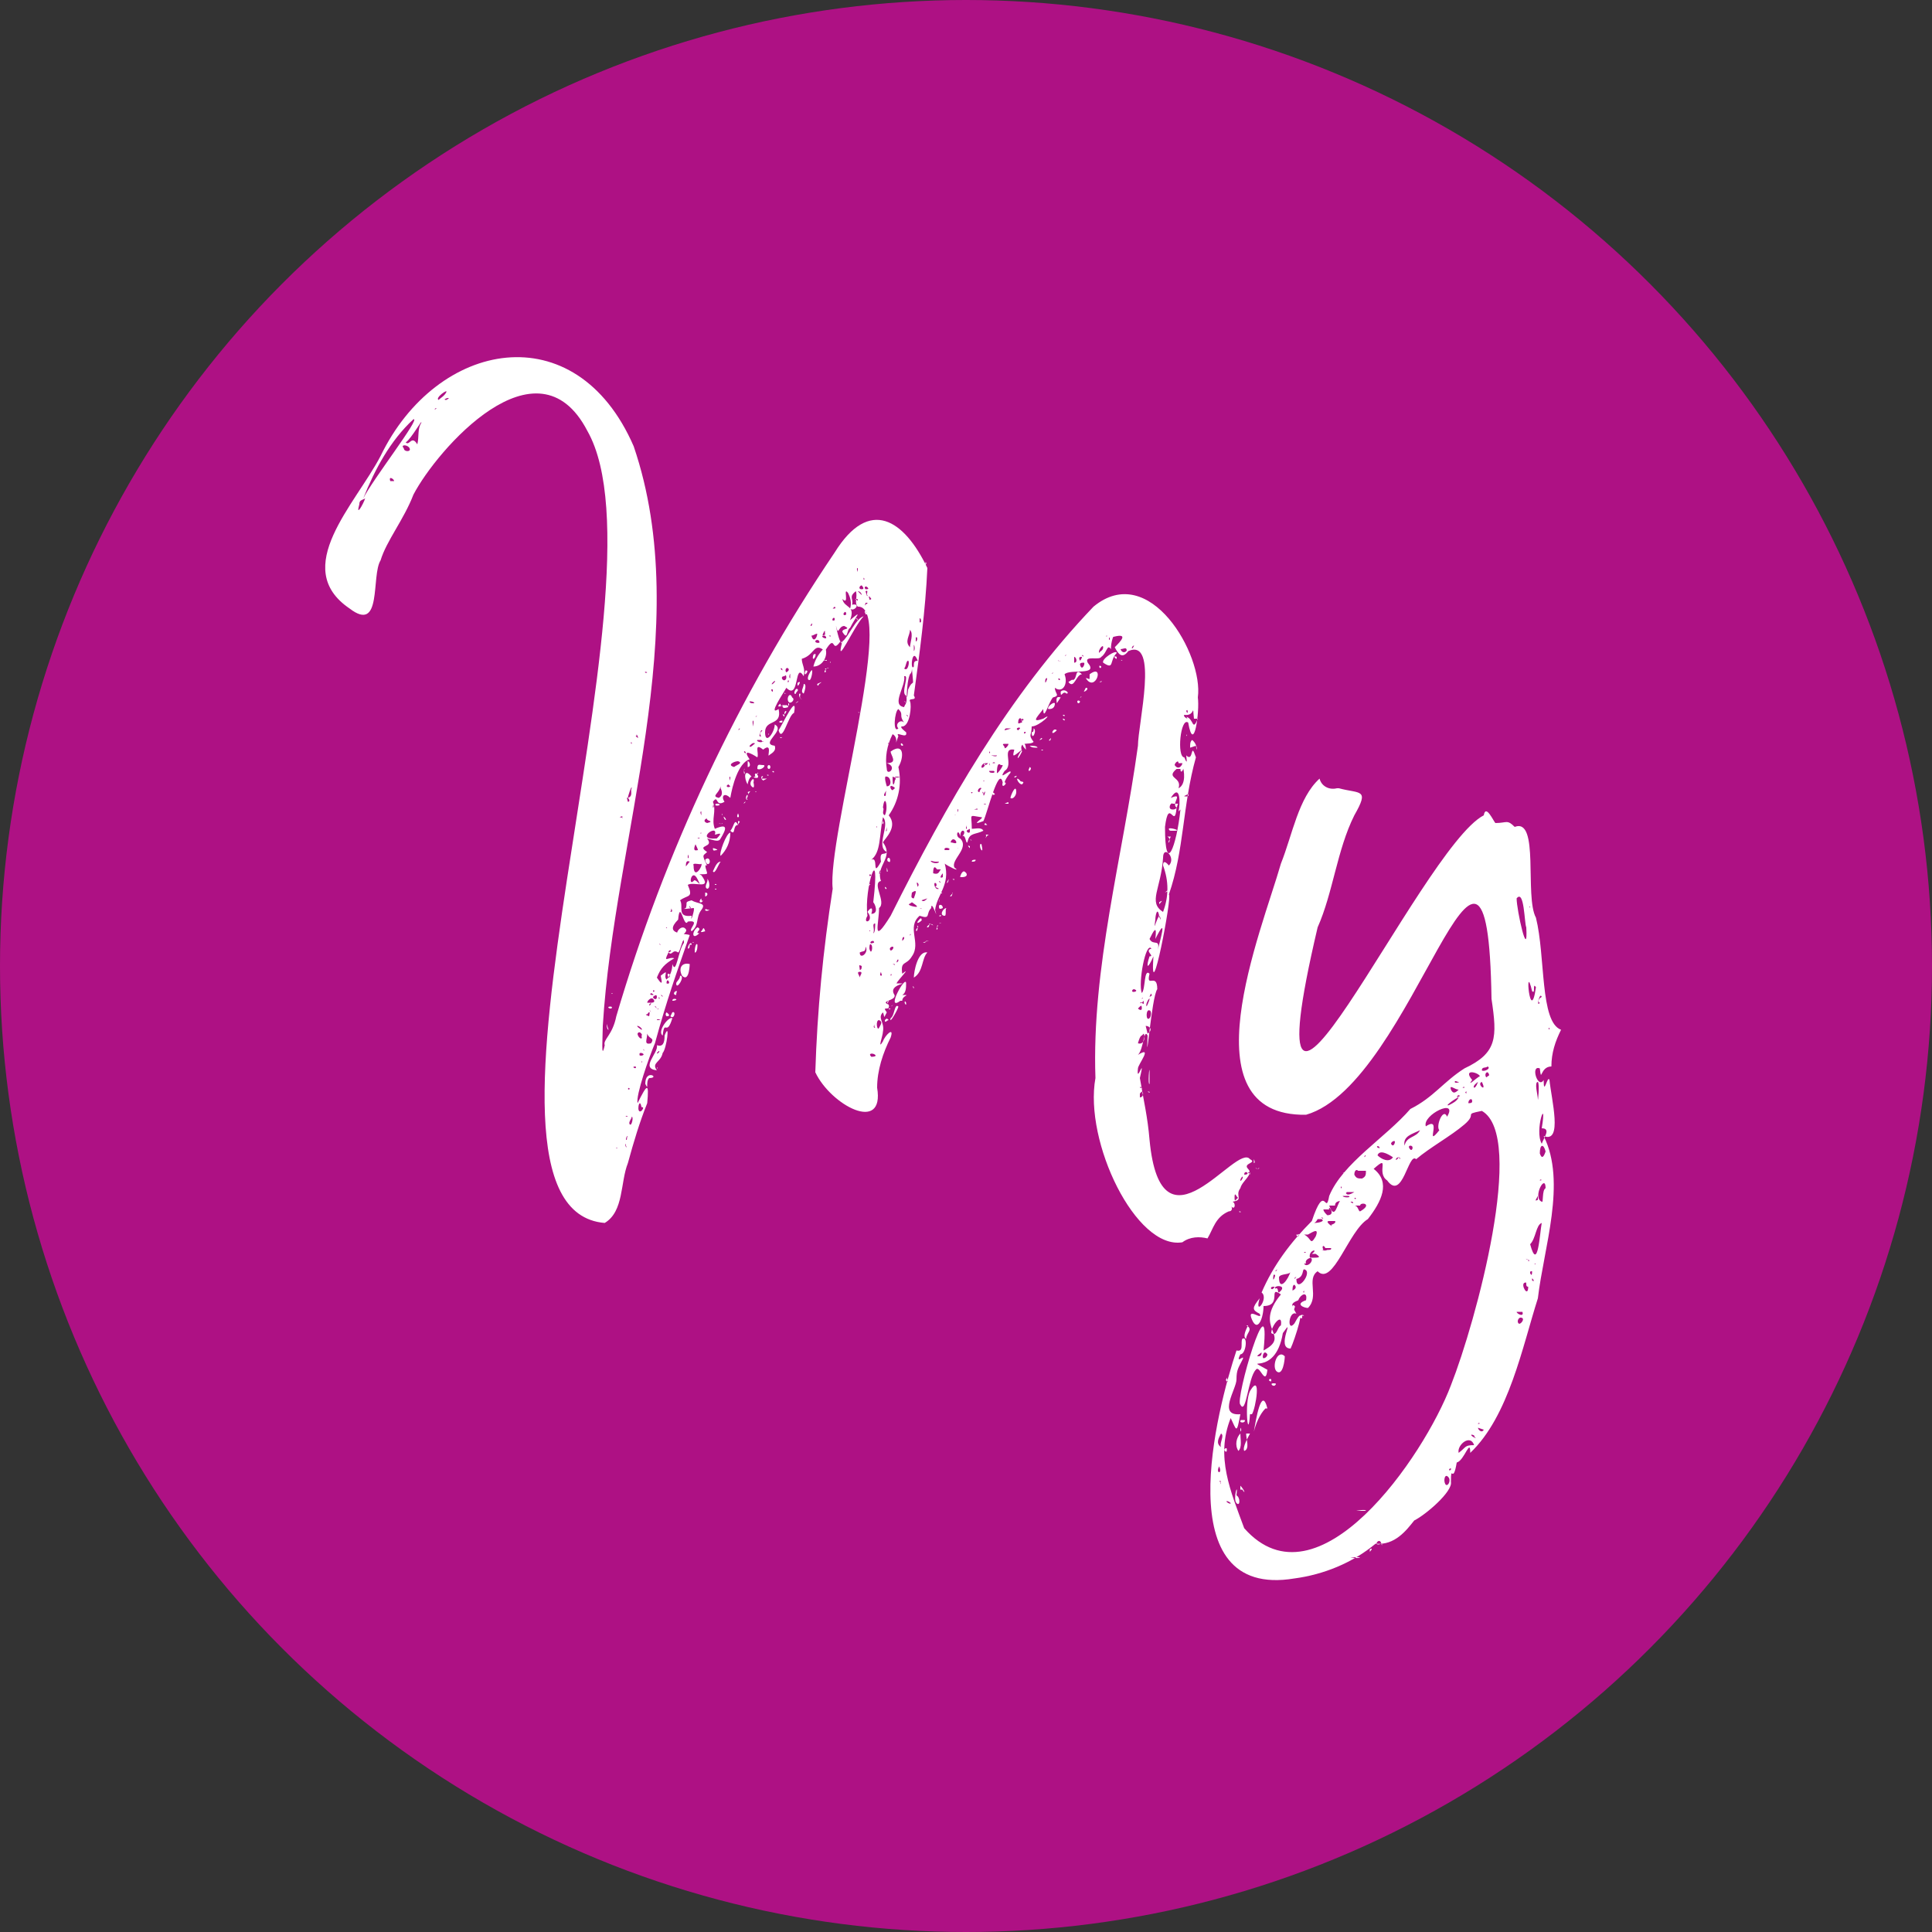 <?xml version="1.0" ?>
<!-- Generator: Adobe Illustrator 25.4.1, SVG Export Plug-In . SVG Version: 6.00 Build 0)  -->
<svg xmlns="http://www.w3.org/2000/svg" version="1.2" baseProfile="tiny-ps" id="Layer_1" viewBox="0 0 100 100" xml:space="preserve">
	<rect x="0" y="0" width="100" height="100" fill="#333333" stroke="none"/>
	<circle fill="#AE1184" cx="50" cy="50" r="50"/>
	<path fill="#FFFFFF" d="M57.5,33.6c-0.2-0.3-0.2,0.2-0.5,0.4c-0.1,0.2-0.9-0.1-0.7,0.3c0.6,0.7-0.9,0.3-1.2,0.6  c0.2,0.5-0.1,1-0.5,0.7c0,0.3,0.3,0.4-0.1,0.5c-0.2,0.2-0.5,1.3-0.5,0.6c-0.4,0.5-0.6,0.7,0,0.5c0.6-0.4-0.2,0.4-0.6,0.4  c0,0.5-0.2,0.4,0.1,0.8c-0.2,0.2-0.8-0.1-0.6,0.5c-0.3,0.6-0.3,0.3,0-0.1c-0.5,0.4-0.5,0.4-0.4,0c-0.7-0.1,0,0.8-0.5,1.1  c-0.4,0.6,0.4-0.2,0.3,0.1c-0.1,0.1-0.3,0.4-0.3,0.5c0.2,0-0.2,0.4-0.1,0c-0.2-0.9-0.8,1.6-1,2c-0.8,0.3,0.1-0.2-0.1-0.2  c-0.7-0.1-0.5-0.2-0.5,0.6c0.2,0,0.5-0.1,0.6,0.1c-0.4,0.2-0.7,0.1-0.8,0.5s-0.1-0.4-0.3-0.2c0.3-0.3-0.1-0.5-0.1,0  c-0.1-0.5-0.3,0,0,0.1c0.5,0.5-0.5,1.1-0.3,1.5c0.4,0.3-0.4-0.1-0.5-0.2c0.3,1.1-0.4,1.6-0.5,2.4c0.2,0.7-0.2-0.6-0.2-0.1  c-0.3,0.3,0,0.6-0.6,0.4c-0.7,0.6,0.1,1.4-0.4,2.1c-0.3,0.5-0.6,0.2-0.5,0.9c0.5-0.4-0.2,0.3-0.3,0.5c0.9,0-0.5,0-0.1,0.6  c0.1,0.3-0.8,0.3-0.3,0.5c0.1,0.4-0.4,0-0.1,0.4c-0.2,0.4-0.1,0.2-0.2,0c-0.3,0.3,0.1,0.5,0,1c0,0.2-0.3,1,0,0.5  c0.1-0.3,0.6-0.8,0.4-0.2c-0.4,0.8-0.7,1.7-0.7,2.6c0.4,2.4-2.4,0.9-3.2-0.8c0.1-3.2,0.4-6.3,0.9-9.5c-0.3-2.6,3.3-14.7,1.3-14.6  c-0.2-0.2,0-0.5-0.1-0.8c-0.4,0.3-0.1,0.4-0.2,0.7c0.5-0.1,0.1,0.4-0.1,0.2c0.1-0.3,0-0.6-0.1-0.8c-0.3-0.4,0.1,0.7-0.3,0.3  c0.1,0.5,0.7,0.3,0.4,1.1c0.7-0.6,0.3-0.2,0,0.4c-0.2,0.1-0.1,0.7-0.4,0.2c0-0.2,0.5-0.1,0.1-0.3c-0.3,0-0.3,0.5-0.4,0.1  s0.1,0.6,0.2,0.7c-0.5,0.7-0.2-0.5-0.8,0.5c-0.6-0.5-0.5,0.2-1.2,0.4c0,0.3,0.2,0.5,0.1,0.9c-0.5-0.8-0.2,1.3-0.9,0.6  c-0.1,0.2-1,1.5-0.4,1.1c0.2,0.9-0.7,0.5-0.7,1.2s0.5,0,0.5-0.4c0.6,0.3-0.8,1,0,1.1c0.1,0.3-0.2,0.4-0.3,0.5s0.2-0.7-0.3-0.3  c-0.5-0.4-0.2,0.2-0.3,0.4c0,0-0.9-0.6-0.4,0.1c-0.6,0.2-0.9,1.4-1,2c-0.3-0.3-0.5-0.1-0.3,0.2c-0.5,0.3-0.3-0.4-0.6,0  c0.2,0.5-0.1,0.9,0.1,1.4c0.7-0.3,0.6,0,0.3,0.5c-0.1,0.2-0.3,0.1-0.7,0c0.4,0.5-0.6,0.3,0,0.7c-0.2,0.2-0.3,0.1,0,0.7  c-0.2-0.1,0,0.3,0,0.4s-0.6,0-0.3,0.1c0.6,0.8-0.4,0.3-0.7,0.5c0.3,0.7,0,0.5-0.4,0.8c0.2,0.3-0.2,0.9,0.6,0.8  c-0.1,0.5,0.2-0.4,0.1-0.4s-0.7,0.1-0.4,0c0.1-0.3-0.1-0.3,0.3-0.4c0.3,0.2,0.8,0.1,0.5,0.5s-0.1,0.8-0.5,1.1  c-0.2-0.1,0.5-0.6-0.2-0.5c-0.2,0.4-0.4-1.2-0.5-0.1c-0.8,0.8,0.4,0.7,0.6,0.8c-0.7,2-1.2,3.4-1.8,5.6c-0.3,0.7-1,2.7-0.9,3.1  c0.5-1,0.6-1.1,0.5,0c-0.4,1-0.7,2-1,3.1c-0.4,1-0.2,2.5-1.2,3.1c-8.5-0.7,3.6-33.1-0.9-41c-2.6-5-7.8,1-9,3.3  C20.9,26.9,20,28,19.7,29c-0.5,0.8,0.1,3.8-1.6,2.5c-3.1-2.1,0.3-5.4,1.6-7.9c2.9-6,10.1-7.4,13.1-0.5c3.2,9.4-1,20.2-1.6,30  c0,0.5-0.1,1.9,0.1,1c-0.1-0.3,0.4-0.5,0.6-1.5c2.5-8.5,6.3-16.6,11.3-24c1.8-2.9,3.6-1.7,4.8,0.8c-0.1,2.2-0.4,4.4-0.7,6.6  c0.2,0.3-0.3,0.1-0.2,0.3s0,1.3-0.4,1.3c-0.2,0,0.2,0.3,0.2,0.3c0.1,0.4-0.6-0.1-0.4,0.2c-0.3,0.8,0.1,0.1-0.3-0.1  c-0.3,0.6-0.4,1.2-0.3,1.8c0,0.4,0.6-0.1,0-0.3c0.6,0,0.2-0.4,0.2-0.6c0.7-0.5,0.7,0.3,0.4,0.8c0.2,0.9,0,1.8-0.5,2.5  c0.5,0.6-0.2,1.2-0.3,1.4c0.6,0.8-0.4,1.2-0.1,2c-0.5,0.1,0.3,1.1-0.1,1.4c0,0.8-0.4,2,0.6,0.4c2.9-5.8,6.1-11.4,10.5-16  c2.9-2.4,5.7,2.5,5.4,4.7c0.1,0.7-0.2,3-0.5,1.3c-0.4-0.3-0.6,1.8-0.2,1.8c0.2,0.5,0.1,0,0.1-0.1c0.4,0.4,0.2-0.8,0.5,0.1  c-0.7,2.5-0.6,4.8-1.4,7.1c0.2,0-1,6.2-0.8,3.2c-0.3,0.7-0.4,0.6-0.2,0c0.3,0-0.3-0.3,0.1-0.4c-0.3-0.4-0.7,1.8-0.5,2.3  c0.2-0.2,0.1-1.3,0.4-1c-0.2,0.8,0.4-0.1,0.4,0.8c-0.3,0.4-0.6,4.5-0.5,2.4c-0.2-0.4-0.2,0.7-0.5,1c0.8-0.5,0,0.5,0,0.7  c-0.1,0.9,0.4-0.8,0.1,0.5c0.2,1.2,0.4,2,0.5,3.2c0.6,6.3,4.5,0.1,5.2,1c0.4,0.2-0.4,0.2-0.1,0.5s-0.3,0.6-0.4,1  c-0.3,0.4,0.2,0.6-0.4,0.7c0.2,0.1,0.1,0.5-0.1,0.2c0.1,0.1,0.1,0.3-0.1,0.3c-0.7,0.3-0.8,0.9-1.1,1.4c-0.4-0.1-0.9-0.1-1.3,0.2  c-2.4,0.4-5.1-5.2-4.5-8.5c-0.2-5.7,1.4-11.4,2.2-17.2c0-1.1,1.1-5.6-0.5-4.9c-0.3,0.4-0.5,0.2-0.7-0.2c0.3-0.3,0.8-0.8-0.2-0.5  C58.1,32.2,57.5,32.8,57.5,33.6z M18.6,26.1c-0.2,0.7,0.2,0,0.3-0.3C18.7,25.9,18.6,25.9,18.6,26.1z M21.4,21.7  c-1.2,1.1-2,2.6-2.6,4.1C19.3,24.8,21.8,21.6,21.4,21.7z M20.4,24.9c0-0.1-0.3-0.3-0.2,0C20.3,24.9,20.2,24.9,20.4,24.9L20.4,24.9z   M20.9,23.2c0,0.2,0.4,0.2,0.3,0S20.7,23,20.9,23.2L20.9,23.2z M21.6,23c0.1-0.4,0-0.8,0.2-1.1c0.1-0.3-0.5,0.8-0.8,1  C21.2,23.1,21.3,22.5,21.6,23L21.6,23z M21.9,21.4L21.9,21.4C21.8,21.4,21.8,21.4,21.9,21.4L21.9,21.4z M22.2,21L22,21.2  C22,21.2,22.1,21.1,22.2,21L22.2,21z M22.3,21.5C22.3,21.5,22.3,21.5,22.3,21.5L22.3,21.5z M22.5,21.2  C22.5,21.3,22.5,21.3,22.5,21.2C22.7,21.1,22.5,21.1,22.5,21.2L22.5,21.2z M22.7,20.7c0.1-0.1,0.3-0.2,0.4-0.4S22.5,20.6,22.7,20.7  L22.7,20.7z M22.8,20.9C22.7,20.9,22.8,20.9,22.8,20.9L22.8,20.9z M23.1,20.7c0,0,0.2-0.1,0.1-0.1S22.9,20.7,23.1,20.7L23.1,20.7z   M23.8,22.4C23.8,22.4,23.7,22.4,23.8,22.4z M31.1,54.6L31.1,54.6C31.2,54.6,31.2,54.6,31.1,54.6C31.1,54.7,31.1,54.6,31.1,54.6  L31.1,54.6z M31.5,53.3L31.4,53C31.4,53,31.4,53.3,31.5,53.3L31.5,53.3z M31.6,52.1c0.1,0,0.1,0.1,0,0.1S31.4,52.1,31.6,52.1  L31.6,52.1z M31.7,51.4C31.7,51.5,31.7,51.5,31.7,51.4C31.7,51.5,31.6,51.4,31.7,51.4L31.7,51.4z M31.9,59.4L31.9,59.4  C31.9,59.5,32,59.4,31.9,59.4L31.9,59.4z M32.1,42.3c0.1,0,0.2,0.1,0.1,0C32.3,42.2,32,42.3,32.1,42.3L32.1,42.3z M32.2,57.5  L32.2,57.5C32.3,57.6,32.2,57.5,32.2,57.5L32.2,57.5z M32.4,59.2c-0.1,0.1,0.1,0.3,0,0.1V59.2z M32.5,58.8c-0.1,0-0.1,0.2-0.1,0.2  C32.5,59,32.4,58.9,32.5,58.8L32.5,58.8z M32.4,42.7c0-0.1,0-0.1,0-0.1V42.7z M32.5,57.8L32.5,57.8C32.4,57.7,32.3,57.8,32.5,57.8  L32.5,57.8z M32.5,41.9L32.5,41.9C32.5,41.9,32.5,41.9,32.5,41.9L32.5,41.9z M32.5,56.4C32.7,56.4,32.5,56.2,32.5,56.4  C32.5,56.3,32.6,56.5,32.5,56.4L32.5,56.4z M32.7,40.8c0-0.2-0.2,0.4-0.2,0.5C32.8,41.2,32.6,40.9,32.7,40.8L32.7,40.8z M32.5,41.5  c0.1,0,0.1-0.1,0-0.2S32.5,41.5,32.5,41.5L32.5,41.5z M32.7,57.8c0,0.1-0.2,0.3-0.1,0.4S32.8,57.8,32.7,57.8L32.7,57.8z M32.7,38.5  C32.7,38.3,32.6,38.5,32.7,38.5z M32.9,55.2C32.9,55.2,32.8,55.1,32.9,55.2C32.6,55.2,33,55.4,32.9,55.2L32.9,55.2z M32.9,54.3  C32.8,54.3,32.8,54.3,32.9,54.3z M32.9,38.1c0,0,0.2,0.2,0.1,0S33,38.1,32.9,38.1L32.9,38.1z M33,38.5C33,38.5,32.9,38.5,33,38.5  L33,38.5z M33,37.1C33,37.1,33.1,37.1,33,37.1C33.1,37,33.1,37,33,37.1L33,37.1z M33,37.6C33,37.4,33.1,37.6,33,37.6L33,37.6z   M33.2,53.3c0.1,0-0.1-0.2-0.2-0.2S33.2,53.3,33.2,53.3L33.2,53.3z M33,53.5c0,0.2,0.3,0.4,0.2,0.1C33.3,53.6,33.1,53.3,33,53.5  L33,53.5z M33.2,54.5c-0.1,0-0.1,0-0.1,0.1S33.5,54.6,33.2,54.5L33.2,54.5z M33.2,57.3c-0.1-0.6-0.3,0.4,0,0.2  C33.2,57.5,33.4,57.3,33.2,57.3L33.2,57.3z M33.2,55c0.1-0.1,0,0,0-0.1V55z M33.3,54.3C33.2,54.3,33.3,54.3,33.3,54.3  C33.3,54.4,33.4,54.4,33.3,54.3L33.3,54.3z M33.4,51.8C33.2,52,33.3,51.9,33.4,51.8L33.4,51.8z M33.4,56.1c0-0.8,0.8-0.3,0.2-0.3  C33.4,56,33.6,56.5,33.4,56.1L33.4,56.1z M33.5,34.5C33.5,34.5,33.5,34.5,33.5,34.5C33.3,34.5,33.5,34.5,33.5,34.5L33.5,34.5z   M33.5,34.6C33.4,34.6,33.5,34.6,33.5,34.6L33.5,34.6z M33.5,34.8L33.5,34.8C33.3,34.7,33.4,34.9,33.5,34.8L33.5,34.8z M33.5,52.5  c-0.2,0,0.1,0.1,0.1,0.1S33.7,52.2,33.5,52.5L33.5,52.5z M33.5,53.3L33.5,53.3C33.5,53.3,33.4,53.4,33.5,53.3L33.5,53.3z M33.7,54  c0.2-0.3-0.1-0.2-0.2-0.5C33.5,53.8,33.3,54.1,33.7,54L33.7,54z M33.6,52c0,0.1,0.1,0,0.1-0.1L33.6,52z M34.4,53.6  c0.3-0.8,0.1,0.7-0.1,0.9c-0.1,0.5-0.6,0.5-0.3,0.9c-0.9-0.1,0.1-0.9,0-1.3C34.3,54.2,34.4,54,34.4,53.6L34.4,53.6z M33.7,51.4  c-0.1,0.1,0,0.1,0.1,0.1S33.7,51.4,33.7,51.4L33.7,51.4z M33.7,51.9c0.2,0,0.2-0.1,0.1-0.2s-0.3,0.1-0.3,0.2L33.7,51.9z M33.7,52.1  L33.7,52.1C33.7,52.1,33.6,52.1,33.7,52.1L33.7,52.1z M33.7,52.4C33.8,52.4,33.9,52.4,33.7,52.4C33.6,52.2,33.6,52.3,33.7,52.4  L33.7,52.4z M33.9,51.3c0,0-0.1-0.1-0.1,0S33.8,51.3,33.9,51.3L33.9,51.3z M33.8,51.6c0,0.1,0.2,0.2,0.2,0S33.8,51.6,33.8,51.6  L33.8,51.6z M34,52.2c0,0-0.1-0.2-0.1-0.1L34,52.2z M35.4,48.8c0-0.5-0.2,0.5-0.3,0.5c-0.3-0.2-0.3,0.2-0.5,0c0.3-0.1,0-0.2,0,0  c-0.3,0.6,0,0.2,0.3,0.3c-0.5,0.3-0.7,0.5-0.9,1c0.4,0.6,0.2,0,0.2-0.1c0.5-0.4,0.1,0,0.3,0.2c0.2-0.2,0.3-0.5,0.3-0.8  C35,50.5,35.1,49.2,35.4,48.8L35.4,48.8z M34.2,52.8c0,0-0.2-0.1-0.2,0H34.2z M34.2,48.9C34.2,48.9,34.2,48.7,34.2,48.9  C34.1,48.8,34.1,48.9,34.2,48.9L34.2,48.9z M34,55.3L34,55.3C34,55.2,34.1,55.3,34,55.3z M34,54.5c0,0.1,0.2-0.1,0.1-0.1L34,54.5z   M34.1,51.7c0.1,0,0-0.1,0-0.1S34.1,51.7,34.1,51.7L34.1,51.7z M34.1,52.2C34,52.2,34,52.3,34.1,52.2L34.1,52.2z M34.2,51.5  c0,0,0.1,0.1,0.1,0.1S34.3,51.5,34.2,51.5L34.2,51.5z M34.2,51.3C34.2,51.3,34.2,51.2,34.2,51.3C34.1,51.1,34.3,51.2,34.2,51.3  L34.2,51.3z M34.3,53.6c-0.3-0.2,0.3-1,0.5-0.9C34.5,53.7,34.4,52.7,34.3,53.6L34.3,53.6z M34.5,48C34.5,48,34.5,48,34.5,48  C34.4,48,34.6,48.1,34.5,48L34.5,48z M34.5,48.9C34.6,48.9,34.5,48.9,34.5,48.9S34.5,48.9,34.5,48.9L34.5,48.9z M34.5,50.9  C34.8,51,34.5,50.5,34.5,50.9z M34.5,52.6c-0.1-0.1,0-0.2,0-0.2S34.8,52.6,34.5,52.6L34.5,52.6z M34.5,48.5c0,0,0-0.2,0-0.1V48.5z   M34.6,50.6c0.1,0,0.1-0.2,0-0.2S34.6,50.6,34.6,50.6L34.6,50.6z M34.9,48.6c-0.1,0.1,0,0.3-0.2,0.2S34.9,48.2,34.9,48.6L34.9,48.6z   M34.7,47.2c0.2,0,0-0.2,0-0.3C34.7,46.9,34.8,47,34.7,47.2L34.7,47.2z M34.7,52.6L34.7,52.6C34.6,52.6,34.8,52.6,34.7,52.6  L34.7,52.6z M34.7,52.6l0.1-0.2C35,52.3,34.9,52.8,34.7,52.6L34.7,52.6z M34.8,51.8L34.8,51.8C34.8,51.9,34.8,51.7,34.8,51.8  L34.8,51.8z M35,51.5c-0.2,0-0.1-0.2,0-0.2S35,51.3,35,51.5L35,51.5z M34.8,51.8c0-0.1,0.1-0.1,0.1-0.1C35.1,51.7,35,51.8,34.8,51.8  L34.8,51.8z M35,48.1C35,48.1,35,48.2,35,48.1z M35.5,48.1c0.1,0.1-0.2,0.4-0.4,0.3S35.3,47.8,35.5,48.1L35.5,48.1z M35,50.9  c0-0.1,0.2-0.2,0.2-0.4C35.5,50.5,35,51.3,35,50.9z M35,46.7L35,46.7C35.2,46.8,35.1,46.8,35,46.7L35,46.7z M35.1,45.6  C35.1,45.6,35.1,45.6,35.1,45.6z M35.2,46L35.2,46C35.2,46,35.3,46,35.2,46L35.2,46z M35.2,48.1L35.2,48.1L35.2,48.1z M35.3,50.5  c-0.2-0.4,0-0.7,0.4-0.6C35.7,49.8,35.7,50.9,35.3,50.5L35.3,50.5z M35.4,46.1L35.4,46.1L35.4,46.1z M35.4,44.9  c0.1,0,0.2-0.2,0.3-0.3c-0.2-0.1-0.2,0.1-0.2,0.3L35.4,44.9z M35.6,44.4c0.1,0.1,0-0.3,0-0.1V44.4z M35.7,48.9c0,0.1,0,0.2-0.1,0.2  c0-0.2,0.2-0.4,0.2-0.2H35.7z M35.7,46.9C35.7,46.9,35.7,46.9,35.7,46.9C35.6,46.9,35.9,47.2,35.7,46.9L35.7,46.9z M35.9,45.6  c0.1-0.2,0.5,0.5,0.2-0.1S35.6,45.9,35.9,45.6L35.9,45.6z M35.7,44.1C35.8,44.1,35.8,44.1,35.7,44.1C35.8,44,35.8,44,35.7,44.1  L35.7,44.1z M35.8,43.5L35.8,43.5C35.8,43.5,35.9,43.4,35.8,43.5L35.8,43.5z M36.1,44c0.1,0.1-0.1-0.3-0.1-0.3S35.8,44.1,36.1,44  L36.1,44z M35.9,44.8c0,0.8,0.5,0,0.4-0.1C36.3,44.8,35.8,44.6,35.9,44.8L35.9,44.8z M35.9,48.8L35.9,48.8  C35.8,48.8,35.9,48.7,35.9,48.8L35.9,48.8z M36.2,48.3c-0.4,0.4-0.4-0.1-0.1-0.3C36.4,48.1,35.9,48.3,36.2,48.3L36.2,48.3z   M36.1,48.9c0,0.1,0,0.3-0.1,0.4S36,48.7,36.1,48.9L36.1,48.9z M36,48.8L36,48.8C36,48.8,36.1,48.8,36,48.8z M36.1,43.4  C36.1,43.4,36.1,43.4,36.1,43.4C36.3,43.4,36.2,43.3,36.1,43.4L36.1,43.4z M36.3,43.1C36.2,43.1,36.3,43.2,36.3,43.1L36.3,43.1z   M36.4,46.6c-0.1,0.2-0.3,0.1-0.1-0.1C36.3,46.5,36.3,46.7,36.4,46.6L36.4,46.6z M36.3,42c-0.1,0,0,0.2,0,0.2V42z M36.3,48.2  c0.1-0.1,0.1-0.3,0.2,0C36.5,48.2,36.2,48.3,36.3,48.2L36.3,48.2z M36.4,44.9C36.4,44.9,36.4,44.9,36.4,44.9z M36.6,42.6  c0.4-0.1,0-0.1,0-0.2S36.3,42.5,36.6,42.6L36.6,42.6z M36.5,46.2c0.2,0,0.1,0.2,0,0.2C36.5,46.4,36.5,46.3,36.5,46.2L36.5,46.2z   M36.5,44.5c0.2-0.2,0.3,0.1,0.2,0.2S36.5,44.6,36.5,44.5L36.5,44.5z M36.5,47.1c0-0.1,0.1,0,0.2,0S36.5,47.2,36.5,47.1L36.5,47.1z   M37.1,43.4c0.4-0.4,0-0.2-0.1-0.2C37.2,42.6,35.9,43.5,37.1,43.4L37.1,43.4z M36.6,46c-0.2-0.1,0.1-0.4,0-0.5  C36.7,45.5,36.8,46,36.6,46z M36.9,41.8C37,41.8,36.9,41.5,36.9,41.8z M36.9,42.2V42C36.9,41.9,36.9,42.2,36.9,42.2L36.9,42.2z   M36.9,43.9c0.1,0,0.3,0.1,0.2,0.1S36.9,44.1,36.9,43.9z M36.9,45.1c0.1-0.2,0.2-0.5,0.4-0.5C37.2,44.7,37,45.3,36.9,45.1z M36.9,46  L36.9,46L36.9,46z M37.2,41.3c0.2-0.1,0.2-0.3,0.1-0.5c0,0,0,0,0-0.1C37.2,41.1,36.8,41.2,37.2,41.3L37.2,41.3z M37,45.8  c0-0.1,0.1,0,0.1,0S37,45.8,37,45.8z M37,46L37,46C37.2,46,37,46.1,37,46z M37.1,41.6c0.2,0,0.2,0.1,0,0.1  C37,41.7,37,41.6,37.1,41.6L37.1,41.6z M37.4,42.6c0,0.1-0.2,0-0.2,0S37.3,42.7,37.4,42.6L37.4,42.6z M37.8,43.1  c0,0.5-0.2,0.9-0.5,1.2C37.2,44.2,37.6,43.1,37.8,43.1L37.8,43.1z M37.3,39.7C37.3,39.7,37.3,39.7,37.3,39.7z M37.3,40.6L37.3,40.6  C37.2,40.6,37.2,40.6,37.3,40.6L37.3,40.6z M37.4,42.2C37.3,42.1,37.4,42.1,37.4,42.2z M37.5,42.4c0,0-0.1-0.2,0-0.1  S37.6,42.5,37.5,42.4L37.5,42.4z M37.5,40.5L37.5,40.5z M37.8,40.7c0,0-0.1-0.1-0.1-0.1C37.5,40.7,37.7,40.8,37.8,40.7L37.8,40.7z   M37.8,40.2c-0.1,0,0,0.2,0,0.2C37.8,40.3,37.8,40.3,37.8,40.2L37.8,40.2z M37.8,40.5L37.8,40.5C37.8,40.5,37.7,40.3,37.8,40.5  L37.8,40.5z M37.8,43c0.2-0.2,0.2-0.7,0.4-0.3C37.9,42.7,38.1,43.3,37.8,43L37.8,43z M38.2,39.4c-0.2,0-0.6,0.2-0.2,0.3  C38.1,39.6,38.5,39.5,38.2,39.4L38.2,39.4z M38,41.5C38,41.5,38,41.5,38,41.5C37.9,41.7,38,41.5,38,41.5z M38.2,42.3  c-0.1,0,0-0.2,0-0.2S38.3,42.3,38.2,42.3L38.2,42.3z M38.2,42.5c0.2,0,0,0.1,0,0.2V42.5z M38.3,37.7C38.2,37.7,38.2,37.9,38.3,37.7  C38.3,37.8,38.3,37.7,38.3,37.7L38.3,37.7z M38.3,41.5L38.3,41.5z M38.6,39C38.6,38.8,38.4,38.9,38.6,39C38.5,39,38.5,39,38.6,39z   M38.5,39.9C38.5,39.8,38.6,39.7,38.5,39.9C38.6,40,38.5,40.2,38.5,39.9z M38.6,41.5c0,0-0.1,0.1-0.1,0.1S38.5,41.5,38.6,41.5z   M38.9,40.2c-0.1,0-0.2,0.3-0.2,0.4C38.5,40.3,38.5,39.7,38.9,40.2z M38.6,40.7L38.6,40.7C38.6,40.6,38.6,40.7,38.6,40.7z   M38.7,41.2c0,0.1-0.1,0.1,0,0.2C38.5,41.4,38.7,41,38.7,41.2z M38.7,39.4c0.1,0,0.2,0.3,0,0.3C38.7,39.6,38.7,39.5,38.7,39.4z   M38.7,39.9L38.7,39.9C38.7,39.9,38.8,39.9,38.7,39.9L38.7,39.9z M38.7,41c0,0,0.2-0.1,0.1,0S38.8,41.2,38.7,41L38.7,41z M38.8,38.6  c0,0.2,0.3-0.2,0.3-0.1C39,38.4,38.9,38.5,38.8,38.6L38.8,38.6z M39,40.5c0,0,0.1,0.4-0.1,0.2S39.1,40.1,39,40.5L39,40.5z   M38.8,36.3c0,0.1,0.1,0.1,0.2,0.1S39,36.3,38.8,36.3L38.8,36.3z M38.8,39.9C38.8,39.9,38.8,39.8,38.8,39.9  C38.8,39.9,39,39.9,38.8,39.9L38.8,39.9z M39,37.3c-0.1,0,0,0.3,0,0.3S39,37.3,39,37.3z M39.1,37.1C39.2,37.1,39.2,37,39.1,37.1  C39,37,39,37,39.1,37.1L39.1,37.1z M39.2,40.1c0.2,0.3-0.4,0.1-0.1,0.1C39,40,39.2,40,39.2,40.1L39.2,40.1z M39.1,41  C39.1,40.9,39.2,41,39.1,41C39.3,41,39.2,41,39.1,41L39.1,41z M39.4,38.3h-0.2C39.1,38.4,39.6,38.5,39.4,38.3L39.4,38.3z M39.4,37.8  c0,0-0.2,0.4,0,0.3C39.2,37.9,39.6,37.8,39.4,37.8L39.4,37.8z M39.2,40C39.3,40,39.2,40.1,39.2,40L39.2,40z M39.2,39.8  c0-0.3,0.1-0.2,0.3-0.2S39.4,39.9,39.2,39.8L39.2,39.8z M39.4,37.1C39.5,37.1,39.5,37.1,39.4,37.1C39.3,36.9,39.4,37,39.4,37.1  L39.4,37.1z M39.4,41L39.4,41C39.4,41.1,39.4,41,39.4,41L39.4,41z M39.5,38.4C39.5,38.3,39.4,38.4,39.5,38.4L39.5,38.4z M39.5,40.4  l-0.1-0.1c0,0,0.2,0,0.3,0L39.5,40.4z M39.4,40.3C39.4,40.3,39.4,40.3,39.4,40.3c0-0.2,0.1-0.1,0.1-0.1L39.4,40.3z M39.4,41  c0,0,0.2-0.1,0.2-0.1L39.4,41z M39.8,38C39.8,38,39.8,37.9,39.8,38C39.8,37.9,39.7,38.1,39.8,38z M39.7,40.1  C39.7,40.1,39.7,40.1,39.7,40.1C39.9,40.1,39.7,40.2,39.7,40.1L39.7,40.1z M39.8,39.8c-0.1,0-0.1-0.2,0-0.2S39.9,39.8,39.8,39.8  L39.8,39.8z M39.8,36L39.8,36C39.8,36,39.8,36.1,39.8,36L39.8,36z M40,35.4l0.1-0.1C40.2,35.1,39.8,35.5,40,35.4L40,35.4z M40,35.8  v-0.1C39.9,35.6,39.9,35.8,40,35.8L40,35.8z M40,39.9C40,39.9,40,39.8,40,39.9C40.2,40,39.9,40,40,39.9L40,39.9z M40.2,39.8  C40.1,39.8,40.2,39.8,40.2,39.8C40.2,39.6,40.2,39.8,40.2,39.8L40.2,39.8z M41.1,36.9c-0.3,0.1-0.6,1.6-0.8,0.9  C40.5,37.5,41.3,35.8,41.1,36.9L41.1,36.9z M40.3,36.5c0.2-0.2,0,0.1,0.2,0S40.2,36.7,40.3,36.5L40.3,36.5z M40.5,37.3  c0,0.1,0,0.1-0.1,0.1S40.3,37.3,40.5,37.3L40.5,37.3z M40.5,38.2L40.5,38.2c-0.2-0.1-0.1,0-0.1,0L40.5,38.2z M40.5,34.7  C40.5,34.7,40.6,34.7,40.5,34.7C40.5,34.5,40.3,34.6,40.5,34.7L40.5,34.7z M40.5,36.3C40.5,36.3,40.5,36.3,40.5,36.3z M40.7,35.1  c0-0.1,0-0.2-0.1-0.1C40.3,35,40.6,35.4,40.7,35.1L40.7,35.1z M40.6,37.1c0,0-0.2-0.2,0-0.1V37.1z M40.6,37c0-0.1,0-0.2,0.1-0.2  c0,0.1-0.1,0.2-0.2,0.2L40.6,37z M40.7,35.9L40.7,35.9c-0.1,0-0.1-0.1-0.1,0L40.7,35.9z M40.7,36.5c0.1,0,0.1,0.1,0.1,0.1  c-0.3,0.1-0.3,0-0.3-0.1L40.7,36.5z M40.7,34.8c0,0,0.2-0.1,0.1-0.2S40.6,34.7,40.7,34.8L40.7,34.8z M41,36.1  c0.2,0.1-0.1,0.4-0.2,0.2S40.9,35.8,41,36.1L41,36.1z M40.8,35.2C40.7,35.4,40.9,35.3,40.8,35.2L40.8,35.2z M40.8,36.4  c0.1,0,0,0.2,0,0.1V36.4z M40.9,35.1c0,0,0-0.1,0-0.2S40.8,35.1,40.9,35.1L40.9,35.1z M41.3,35.7c0,0.1-0.1,0.1-0.1,0.2  C41,36,41.2,35.5,41.3,35.7L41.3,35.7z M41.2,37.3c0,0,0,0.1,0,0.1V37.3z M41.3,36.3C41.4,36.3,41.4,36.3,41.3,36.3  C41.4,36.3,41,36.5,41.3,36.3L41.3,36.3z M41.4,35.3c0,0.1-0.1,0.2-0.1,0.2S41.2,35.3,41.4,35.3L41.4,35.3z M41.5,36.2  c-0.1,0-0.2-0.3-0.1-0.3S41.3,36.1,41.5,36.2L41.5,36.2z M41.6,35.2h-0.1C41.5,35.2,41.5,35.2,41.6,35.2L41.6,35.2z M41.6,35.9  c-0.2-0.1,0-0.3,0-0.5C41.8,35.4,41.6,35.9,41.6,35.9L41.6,35.9z M41.7,34.9c-0.1,0,0-0.2,0-0.2C41.9,34.7,41.7,34.9,41.7,34.9  L41.7,34.9z M41.8,36C41.7,35.9,41.8,36,41.8,36S41.9,36,41.8,36z M41.9,34C41.9,34.2,41.9,34.2,41.9,34C41.7,34,41.8,34,41.9,34z   M41.9,35.2c-0.2,0,0-0.4,0.1-0.5S42,35.2,41.9,35.2L41.9,35.2z M42,36C42,36,41.8,36.1,42,36L42,36z M42,33.2L42,33.2  C42,33.2,42,33.2,42,33.2L42,33.2z M42,32.4c0,0,0.1-0.2,0-0.1S42,32.4,42,32.4L42,32.4z M42,34.3C42,34.3,42.1,34.1,42,34.3  C42,34.4,42,34.4,42,34.3L42,34.3z M42.3,32.8c-0.1,0-0.2,0.1-0.3,0.1C42.1,33.3,42.3,33,42.3,32.8L42.3,32.8z M42.1,33.9  c0.2-0.2,0.1,0.2,0,0.2S42.2,33.6,42.1,33.9L42.1,33.9z M42.1,34.5c0.1-0.4,0.3-0.7,0.6-1C42.9,33.9,42.6,34.5,42.1,34.5L42.1,34.5z   M42.4,33.2c0-0.1-0.2-0.1-0.2,0S42.5,33.3,42.4,33.2L42.4,33.2z M42.4,35.4c-0.1,0.2-0.1,0-0.1,0S42.7,35.2,42.4,35.4L42.4,35.4z   M42.7,32.8c0-0.2,0-0.2-0.1,0S42.8,32.8,42.7,32.8L42.7,32.8z M42.7,32.9c-0.1,0-0.2,0-0.1,0.1C42.8,33.1,42.8,33,42.7,32.9  L42.7,32.9z M42.6,32.5C42.7,32.5,42.7,32.5,42.6,32.5C42.7,32.3,42.7,32.4,42.6,32.5L42.6,32.5z M42.6,32.2L42.6,32.2  c0.1-0.1,0.1,0,0.1,0L42.6,32.2z M42.7,34.2C42.6,34.2,42.7,34.1,42.7,34.2c0.1-0.1,0.1,0,0.1,0L42.7,34.2z M42.7,34.6  c0,0,0.1,0.2,0,0.2s0.1-0.3,0.2-0.2L42.7,34.6z M42.8,30.6C42.8,30.6,42.8,30.6,42.8,30.6c-0.2-0.1,0.1,0,0.2,0L42.8,30.6z M43,32.9  c0,0-0.1,0-0.1,0S43,33,43,32.9z M43,34.3C42.9,34.3,43,34.2,43,34.3C43,34.2,43,34.3,43,34.3z M43.2,32c-0.1-0.1-0.2,0.2,0,0.1  C43.2,32.3,43.2,32.1,43.2,32z M43.1,31.5c0.1,0,0.2,0,0.1-0.1L43.1,31.5z M43.3,30.7C43.3,30.7,43.3,30.7,43.3,30.7  C43.3,30.8,43.3,30.6,43.3,30.7L43.3,30.7z M43.3,30.6c0,0,0,0,0-0.1S43.3,30.5,43.3,30.6L43.3,30.6z M43.4,33.9L43.4,33.9  C43.4,33.8,43.4,33.9,43.4,33.9L43.4,33.9z M43.6,33.2c0.3-0.2,0.7-1.2,1.1-1.3C44.2,32.4,43.2,34.7,43.6,33.2L43.6,33.2z   M43.6,33.3C43.6,33.3,43.6,33.3,43.6,33.3C43.5,33.3,43.5,33.1,43.6,33.3L43.6,33.3z M43.7,30.2C43.7,30.2,43.8,30.1,43.7,30.2  C43.6,30.1,43.6,30.1,43.7,30.2L43.7,30.2z M43.8,31.8c0,0,0-0.2-0.1-0.1S43.7,31.9,43.8,31.8L43.8,31.8z M43.9,30.8L43.9,30.8  C43.9,30.7,43.9,30.6,43.9,30.8L43.9,30.8z M44.4,31.1c0-0.1,0-0.1-0.1-0.1S44.3,31,44.4,31.1L44.4,31.1z M44.4,32.1  c0,0-0.1-0.1-0.1-0.1S44.4,32,44.4,32.1L44.4,32.1z M44.4,29.6v-0.2C44.3,29.4,44.4,29.6,44.4,29.6L44.4,29.6z M44.6,30.8  c0-0.1-0.1-0.2-0.2-0.2L44.6,30.8z M44.6,30.3c-0.1,0-0.2,0.2,0,0.2S44.6,30.3,44.6,30.3L44.6,30.3z M44.5,36.9L44.5,36.9  C44.4,36.8,44.4,36.9,44.5,36.9L44.5,36.9z M44.8,49c0,0.3-0.1,0.2-0.3,0.3C44.5,49.7,45,49.3,44.8,49L44.8,49z M44.5,50.2  c0.1,0,0.1-0.1,0.1-0.2C44.4,49.9,44.5,50,44.5,50.2L44.5,50.2z M44.5,50.6c0-0.1,0.2-0.3,0-0.3S44.5,50.5,44.5,50.6L44.5,50.6z   M44.7,30.8c0,0-0.1,0.1-0.1,0.1C44.6,30.9,44.7,30.8,44.7,30.8C44.6,30.8,44.6,30.8,44.7,30.8L44.7,30.8z M44.7,30  c0.1,0,0-0.1,0-0.1V30z M44.7,29.7C44.7,29.7,44.7,29.6,44.7,29.7L44.7,29.7z M44.8,31.6c0,0.2,0.2,0.2,0,0.2  C44.8,31.7,44.7,31.7,44.8,31.6L44.8,31.6z M44.8,29.6v-0.1C44.8,29.5,44.8,29.6,44.8,29.6L44.8,29.6z M44.8,30.5  c0.1,0,0.2,0,0.1-0.1S44.7,30.4,44.8,30.5L44.8,30.5z M44.8,30.6c0,0,0.1,0.4,0.1,0.2C44.8,30.8,45,30.5,44.8,30.6L44.8,30.6z   M44.8,31.2C44.8,31.2,44.8,31.2,44.8,31.2L44.8,31.2z M45.2,46.7c0.4-3.4-0.5-0.7-0.3,0.7c-0.3,0.5,0.4,0.3,0-0.2  c0.2-0.3,0.3-0.2,0.2,0.1C45.5,47.3,45.3,46.8,45.2,46.7L45.2,46.7z M44.8,48.5v-0.2C44.8,48.3,44.8,48.5,44.8,48.5L44.8,48.5z   M44.8,31.2c0,0.1-0.1,0.2,0,0.1S45,31.2,44.8,31.2L44.8,31.2z M45,48.2C44.9,48.2,44.9,48.2,45,48.2C44.9,48.2,45,48.2,45,48.2z   M45,31c0,0.1,0.1,0,0.1,0S44.9,30.7,45,31L45,31z M45.1,45.3C45.1,45.3,45.1,45.3,45.1,45.3c-0.1-0.1-0.1,0-0.1,0  C45,45.3,45,45.4,45.1,45.3L45.1,45.3z M45,45.8C45.1,45.8,45,45.7,45,45.8S44.9,45.8,45,45.8L45,45.8z M45,49.1  c0.1,0.4,0.2-0.1,0.1-0.2S45,49,45,49.1L45,49.1z M45,48.2L45,48.2C45.1,48.2,45,48.1,45,48.2L45,48.2z M45.6,44.6  c-0.1-0.6,0.2-0.3,0.3-0.5c-0.6-0.3,0.2-1.4-0.2-1.8c-0.2,1-0.1,1.8-0.6,2.2C45.5,44.3,45.1,45.5,45.6,44.6L45.6,44.6z M45.2,48.8  c0.1,0,0-0.1,0-0.1C45,48.7,45,48.9,45.2,48.8L45.2,48.8z M45.1,30.8C45.1,30.8,45.2,30.7,45.1,30.8L45.1,30.8z M45.1,54.7  c0,0,0.3,0,0.2-0.1S44.9,54.5,45.1,54.7L45.1,54.7z M45.3,47.8c-0.2,0,0,0.3-0.1,0.5C45.3,48.3,45.3,47.9,45.3,47.8L45.3,47.8z   M45.3,53c-0.1,0.1-0.1,0.2,0,0.2c0,0,0,0,0,0C45.3,53.2,45.2,53.1,45.3,53L45.3,53z M45.3,53.8L45.3,53.8  C45.3,53.8,45.2,53.7,45.3,53.8L45.3,53.8z M45.3,43.4C45.3,43.4,45.3,43.4,45.3,43.4S45.2,43.3,45.3,43.4L45.3,43.4z M45.4,42.8  L45.4,42.8C45.4,42.7,45.3,42.9,45.4,42.8L45.4,42.8z M45.5,52.8c-0.2,0-0.1,0.6,0,0.4S45.7,52.9,45.5,52.8L45.5,52.8z M45.5,45.2  C45.6,45.4,45.6,44.8,45.5,45.2z M45.5,53.9L45.5,53.9C45.5,53.9,45.5,54,45.5,53.9L45.5,53.9z M45.6,50.3c0,0-0.1,0.2,0,0.2  S45.6,50.4,45.6,50.3L45.6,50.3z M45.6,55.7L45.6,55.7C45.6,55.6,45.6,55.8,45.6,55.7L45.6,55.7z M45.6,44.9L45.6,44.9  C45.6,45,45.6,44.9,45.6,44.9L45.6,44.9z M45.7,41.3C45.8,41.3,45.7,41.3,45.7,41.3C45.7,41.2,45.7,41.3,45.7,41.3L45.7,41.3z   M45.7,41.8c0.1,0.1-0.1,0.3,0.1,0.4C46,41.8,45.8,41,45.7,41.8L45.7,41.8z M45.7,42.5L45.7,42.5C45.8,42.6,45.6,42.8,45.7,42.5  L45.7,42.5z M45.7,55.4C45.7,55.4,45.7,55.4,45.7,55.4z M45.9,40.9c-0.1,0.1-0.2,0.3-0.1,0.3S45.8,41,45.9,40.9L45.9,40.9z   M45.8,46.2L45.8,46.2z M45.8,45.9C45.8,45.9,45.8,45.9,45.8,45.9C46,46,45.8,46.1,45.8,45.9L45.8,45.9z M45.8,52.8  c0.1-0.1,0.1-0.1,0.2,0C45.9,52.8,45.8,53,45.8,52.8L45.8,52.8z M45.9,40.2c-0.2-0.1,0,0.5,0,0.5C46.2,40.7,46.1,40.2,45.9,40.2  L45.9,40.2z M45.9,43v-0.2C45.9,42.9,45.8,43.1,45.9,43L45.9,43z M46,38.5C46,38.4,45.9,38.5,46,38.5L46,38.5z M45.9,45.1  c0-0.1,0-0.2,0-0.2S46,45.2,45.9,45.1L45.9,45.1z M46,44.6c-0.1,0-0.1-0.2,0-0.2S46.1,44.7,46,44.6z M46,51.6  C46,51.6,46.1,51.6,46,51.6C46,51.6,46,51.6,46,51.6L46,51.6z M46,51.8C46,51.8,46,51.8,46,51.8C45.9,52.1,45.9,51.8,46,51.8  L46,51.8z M46,52.2C46,52.1,46,52.2,46,52.2C46.2,52.2,46,52.3,46,52.2L46,52.2z M46.1,49.2c0.1,0,0.2-0.2,0.1-0.2  S46,49.1,46.1,49.2L46.1,49.2z M46.1,50.5C46.2,50.5,46.1,50.3,46.1,50.5z M46.5,52.1c0,0.1-0.5,1-0.4,0.6  C46.3,52.6,46.3,51.9,46.5,52.1L46.5,52.1z M46.2,40.9c0.1-0.1,0.2-0.1,0-0.2S46.1,40.9,46.2,40.9z M46.2,40.2c0,0.2,0,0.6,0.1,0.3  C46.3,40.3,46.5,40.3,46.2,40.2z M46.2,49.7v-0.1C46.2,49.5,46.2,49.7,46.2,49.7z M46.2,50.7C46.2,50.7,46.2,50.7,46.2,50.7  L46.2,50.7z M46.1,52.1L46.1,52.1C46.2,52,46.3,52,46.1,52.1L46.1,52.1z M46.2,42.4C46.3,42.4,46.2,42.4,46.2,42.4z M46.2,49.9  L46.2,49.9c0.2,0.1,0.1,0,0.1,0L46.2,49.9z M46.8,37.4c-0.3-0.4,0-0.4-0.3-0.7c-0.2,0.1-0.3,1.3,0,1C46.3,37.5,46.6,37.2,46.8,37.4  L46.8,37.4z M46.3,49.9c0.1-0.1,0.2-0.1,0.2-0.2s-0.1,0-0.1,0.2L46.3,49.9z M46.4,39.1L46.4,39.1C46.5,39.1,46.3,39.1,46.4,39.1  L46.4,39.1z M46.4,40.2h-0.1c0.1,0.1,0.3,0,0.3,0L46.4,40.2z M46.6,51.8c-0.8,0.6,0.3-1.4,0.3-0.9c0,0.2,0,0.5-0.2,0.6  c0.5,0,0,0,0,0.3L46.6,51.8z M46.9,36c-0.3-0.1,0.2-1.1-0.1-1c0.1,0.5-0.7,1.5,0,1.6C46.8,36.5,47,36.4,46.9,36z M46.7,38.6  c-0.1,0-0.1-0.2,0-0.1S46.7,38.6,46.7,38.6L46.7,38.6z M46.8,48.5c-0.1,0-0.1,0.1-0.1,0.2C46.8,48.6,46.8,48.6,46.8,48.5L46.8,48.5z   M46.8,33.5v-0.1C46.8,33.5,46.8,33.5,46.8,33.5L46.8,33.5z M47,34.2c-0.1,0-0.1,0.3-0.2,0.4C47,34.8,47.1,34.2,47,34.2L47,34.2z   M46.8,36.3L46.8,36.3C46.9,36.4,46.9,36.3,46.8,36.3L46.8,36.3z M46.9,51.9V52C46.8,52,46.8,51.7,46.9,51.9L46.9,51.9z M47,37.1  c0-0.1-0.1-0.1-0.1-0.1S47.1,37.2,47,37.1z M47.1,34.9c-0.2,0.4-0.2,1.9-0.1,0.8c0.3-0.7,0.3,0.1,0.2-1.1  C47.2,34.7,47.2,34.8,47.1,34.9L47.1,34.9z M47,34.8C47,34.7,47.1,34.7,47,34.8L47,34.8z M47.1,33.5c0-0.2,0.2-0.7,0-0.9  C47.1,32.9,46.8,33.2,47.1,33.5L47.1,33.5z M47.2,46.9c0.4,0.1,0.3,0,0-0.2C47.1,46.8,46.9,46.8,47.2,46.9L47.2,46.9z M47.1,37.7  c0,0,0-0.2,0-0.1S47.1,37.9,47.1,37.7L47.1,37.7z M47.1,48.4c0,0.1,0.1-0.2,0.1-0.1S47.1,48.3,47.1,48.4L47.1,48.4z M47.2,32.1  C47.2,32.1,47.2,32.2,47.2,32.1L47.2,32.1z M47.5,34.2c-0.3-0.8-0.4,0.6-0.2,0.3C47.3,34.3,47.3,34.2,47.5,34.2L47.5,34.2z   M47.2,46.2c0,0.1-0.1,0.3,0.1,0.3C47.4,46.2,47.5,46,47.2,46.2L47.2,46.2z M48,49.3c-0.3,0.3-0.2,1-0.7,1.3  C47.3,50.3,47.5,49.2,48,49.3L48,49.3z M47.3,33.4l0,0.3C47.4,33.6,47.3,33.3,47.3,33.4L47.3,33.4z M47.3,49.1  C47.3,49,47.3,49.1,47.3,49.1L47.3,49.1z M47.3,51.1C47.3,51.1,47.3,51.1,47.3,51.1C47.2,50.9,47.3,51.3,47.3,51.1L47.3,51.1z   M47.3,34.2L47.3,34.2z M47.4,33.2c0.1,0,0.1-0.3,0-0.2V33.2z M47.5,48C47.4,47.8,47.6,48,47.5,48C47.5,48.3,47.3,48.2,47.5,48z   M47.5,45.9c0,0,0.1-0.1,0-0.2S47.5,45.9,47.5,45.9L47.5,45.9z M47.5,47.7c0,0,0.2-0.3,0.2-0.1C47.8,47.6,47.4,47.9,47.5,47.7  L47.5,47.7z M47.6,48.5C47.6,48.5,47.6,48.5,47.6,48.5C47.5,48.5,47.6,48.5,47.6,48.5L47.6,48.5z M47.6,32v0.2  C47.7,32.3,47.7,32,47.6,32L47.6,32z M47.6,46.3c0,0,0-0.1,0-0.1C47.6,46.2,47.6,46.2,47.6,46.3L47.6,46.3z M47.6,50.3  C47.7,50.3,47.7,50.3,47.6,50.3z M47.6,47C47.6,47.1,47.6,47,47.6,47C47.8,47.1,47.7,47,47.6,47L47.6,47z M47.6,50.3L47.6,50.3z   M47.6,48.7C47.6,48.7,47.7,48.7,47.6,48.7L47.6,48.7z M47.7,46.6c0.1,0.1,0.2,0,0.3-0.1L47.7,46.6z M47.7,48.5  C47.8,48.5,47.7,48.5,47.7,48.5z M47.7,49.2C47.7,49.2,47.7,49.2,47.7,49.2L47.7,49.2z M47.8,48.9C47.8,48.9,47.7,48.9,47.8,48.9z   M47.9,48.7c0.1,0,0,0.1-0.1,0.1s0.2-0.1,0.3-0.1L47.9,48.7z M47.9,29.1c0.1,0,0,0.2,0,0.1V29.1z M48.1,47.8c0,0.1,0,0.2-0.1,0.2  s0.2-0.3,0.3-0.1L48.1,47.8z M48,46.3c0.1-0.1,0.2-0.2,0.2-0.4c0,0.2,0,0.2,0,0.5L48,46.3z M48.1,45.9L48.1,45.9z M48.4,44.6  c-0.1,0-0.3-0.1-0.2,0s0.4,0.1,0.4,0L48.4,44.6z M48.2,45.3C48.2,45.3,48.2,45.3,48.2,45.3c0-0.2,0.2,0,0.2,0.1L48.2,45.3z   M48.4,45.9c0.1,0,0.1-0.2,0-0.2s0,0.4,0.2,0.3L48.4,45.9z M48.5,45c-0.2-0.3-0.2,0.1-0.2,0.2c0.3,0.1,0.3-0.1,0.4-0.2L48.5,45z   M48.5,48C48.5,47.8,48.6,47.9,48.5,48C48.6,48.1,48.4,48.2,48.5,48z M48.6,45.6L48.6,45.6C48.6,45.7,48.8,45.7,48.6,45.6L48.6,45.6  z M48.8,47c-0.2,0.1-0.2,0-0.2-0.1S48.8,46.8,48.8,47z M48.8,45.4c0-0.1,0-0.1,0-0.2C48.7,45.3,48.6,45.5,48.8,45.4z M48.6,47.8  C48.6,47.7,48.6,47.7,48.6,47.8C48.8,47.7,48.7,47.8,48.6,47.8z M48.6,46.7C48.6,46.6,48.7,46.4,48.6,46.7  C48.7,46.9,48.7,46.9,48.6,46.7L48.6,46.7z M48.6,47.4C48.6,47.4,48.7,47.4,48.6,47.4C48.8,47.3,48.7,47.5,48.6,47.4L48.6,47.4z   M48.6,46.2h0.1C48.8,46.2,48.8,46.3,48.6,46.2L48.6,46.2z M48.7,46.4C48.6,46.3,48.7,46.4,48.7,46.4L48.7,46.4z M49,47  c-0.1,0,0,0.4-0.1,0.4C48.6,47.4,48.8,47,49,47z M48.9,44c0.1,0,0.1,0,0.2,0C49.3,43.9,48.8,43.8,48.9,44L48.9,44z M48.9,43.5  c0,0,0.1,0,0.1,0s0,0,0,0L48.9,43.5z M49.1,45.5c0,0,0,0.2-0.1,0.2C49.1,45.5,49.1,45.5,49.1,45.5L49.1,45.5z M49.2,43.6  C49.1,43.6,49.2,43.6,49.2,43.6L49.2,43.6z M49.2,43.6c0.1,0,0.3,0.1,0.3,0S49.3,43.3,49.2,43.6L49.2,43.6z M49.3,46.2  c0,0,0,0.2-0.1,0.2S49.4,46.2,49.3,46.2L49.3,46.2z M49.4,45.5c0,0.1-0.1,0-0.1,0L49.4,45.5z M49.4,46C49.3,45.9,49.4,46,49.4,46  c0.1,0,0,0,0.1,0L49.4,46z M49.4,42.2c0.1,0,0.2-0.2,0.2-0.3s-0.1,0.1,0,0.2L49.4,42.2z M49.5,43.9c0,0,0,0,0-0.1s0.1,0.2,0.1,0.1  L49.5,43.9z M49.7,42.6C49.7,42.5,49.8,42.6,49.7,42.6c-0.1-0.2,0.1-0.1,0.1,0L49.7,42.6z M49.7,45.4C49.7,45.4,49.8,45.5,49.7,45.4  c-0.1,0,0.1,0,0.2,0L49.7,45.4z M49.7,45.4c0-0.1,0.1-0.3,0.2-0.3c0.2,0.1,0.2,0.3-0.1,0.3L49.7,45.4z M50,41.2  C50,41.2,49.9,41.1,50,41.2C49.9,41.4,50,41.2,50,41.2z M50,42.9c0.1,0,0-0.1,0-0.2S50,42.8,50,42.9z M50.1,43.1  c0.1,0,0.1,0,0.1-0.1c0,0,0,0,0-0.1C50,43,50,43,50.1,43.1L50.1,43.1z M50.2,43.8c0,0.1,0,0.1,0,0.1S50,43.7,50.2,43.8L50.2,43.8z   M50.3,43.5C50.2,43.5,50.2,43.4,50.3,43.5L50.3,43.5z M50.3,41c-0.1,0,0,0,0,0.1C50.3,41,50.4,41,50.3,41z M50.3,41.9L50.3,41.9  C50.3,41.9,50.3,41.9,50.3,41.9L50.3,41.9z M50.3,44.6c0-0.1,0.1-0.1,0.2-0.1C50.5,44.6,50.4,44.6,50.3,44.6L50.3,44.6z M50.6,41.9  c0-0.1-0.1,0-0.2,0H50.6z M50.6,40.4C50.6,40.4,50.6,40.2,50.6,40.4L50.6,40.4z M50.8,40.8c-0.1-0.1-0.3,0.2-0.1,0.2  C50.7,40.9,50.8,40.8,50.8,40.8L50.8,40.8z M50.6,41.6C50.5,41.6,50.5,41.6,50.6,41.6z M50.8,43.7c0,0,0.1,0.4,0,0.3  S50.7,43.6,50.8,43.7L50.8,43.7z M50.8,40C50.8,40,50.8,39.9,50.8,40L50.8,40z M50.8,41.9C50.8,41.9,50.8,41.9,50.8,41.9  C50.8,41.8,50.8,41.8,50.8,41.9L50.8,41.9z M51,39.5c-0.1,0-0.2,0.1-0.2,0.2S51,39.7,51,39.5z M50.9,41.1  C50.9,41.4,51.1,40.7,50.9,41.1C50.9,40.9,50.8,41,50.9,41.1L50.9,41.1z M50.9,40.4L50.9,40.4C50.9,40.5,51,40.4,50.9,40.4  L50.9,40.4z M50.9,41.6L50.9,41.6c0,0,0.2,0.1,0.1,0H50.9z M51,42.7c-0.1,0,0-0.1,0-0.1s0.1,0.1,0.1,0.1L51,42.7z M51,43.2  c0.1,0,0,0.2,0,0.2s0.1-0.2,0.2-0.2L51,43.2z M51,39.4c0,0,0-0.1,0-0.1c0.1-0.1,0.1,0.1,0.1,0.1L51,39.4z M51,39.5  c-0.1,0.1-0.1,0.1,0,0.1s0.3-0.3,0.2-0.1L51,39.5z M51.2,39.4c0,0,0.1,0,0.1,0L51.2,39.4z M51.1,43C51.1,43,51.1,43,51.1,43L51.1,43  z M51.2,39.9c0-0.1,0.1-0.3,0-0.4c0,0.1,0.1,0.2,0.2,0.4L51.2,39.9z M51.2,38.9C51.2,39.1,51.3,38.9,51.2,38.9c0.1-0.2,0.2,0,0.2,0  L51.2,38.9z M51.2,39.9c0,0.1,0.1,0.1,0.2,0.1s0.1-0.1,0-0.1L51.2,39.9z M51.3,41.1c-0.2,0,0,0,0-0.1s0.2,0.1,0.2,0.1L51.3,41.1z   M51.4,39.1h-0.1c0,0,0.3,0.1,0.3,0L51.4,39.1z M51.3,41.1L51.3,41.1c0.1,0,0.1,0.1,0.2,0L51.3,41.1z M51.5,39.5c0-0.1-0.2,0-0.1,0  H51.5z M51.4,42.3L51.4,42.3c0,0,0.2,0,0.2,0L51.4,42.3z M51.8,39.6c-0.2-0.2-0.2,0.3-0.2,0.4s0.3-0.3,0.3-0.4L51.8,39.6z M52,38.5  c-0.2,0,0,0.1,0,0.2s0.2-0.1,0.2-0.2L52,38.5z M52,41.6C52,41.5,52,41.5,52,41.6c0.2-0.1,0.2-0.1,0.2,0L52,41.6z M52.1,37.7  c-0.1,0-0.1,0.1-0.1,0.1s0.4-0.1,0.3-0.1L52.1,37.7z M52,38.1L52,38.1c0.1-0.1,0.1,0,0.2,0L52,38.1z M52.6,41c0,0.2-0.2,0.4-0.3,0.3  C52.3,41.2,52.6,40.5,52.6,41z M52.4,39.8C52.4,39.8,52.4,39.9,52.4,39.8C52.4,39.9,52.4,39.8,52.4,39.8L52.4,39.8z M52.5,40.2  c0,0,0.2-0.1,0.1,0S52.5,40.2,52.5,40.2L52.5,40.2z M52.8,40.4c0,0.1,0.3,0,0.1,0.2C52.7,40.6,52.5,40.1,52.8,40.4L52.8,40.4z   M52.7,37.4c0,0.1,0.1,0,0.2,0C52.9,37.1,52.7,37.1,52.7,37.4L52.7,37.4z M52.8,37.7c0-0.1-0.3,0-0.1,0.1L52.8,37.7z M52.9,37.2  c0,0.1-0.1,0.1,0,0.1S53,37.2,52.9,37.2L52.9,37.2z M52.9,39.4L52.9,39.4z M53,38.5c0.1,0,0.1,0.3,0.1,0.3S52.8,38.5,53,38.5  L53,38.5z M53,37.9L53,37.9C53,38.1,53.2,37.8,53,37.9L53,37.9z M53.2,40C53.1,40,53.1,40,53.2,40C53.2,39.8,53.2,40,53.2,40z   M53.3,39.7C53.5,39.8,53.1,40.1,53.3,39.7z M53.3,38.6c0.1,0,0.4,0,0.4,0.1C53.5,38.7,53.4,38.7,53.3,38.6L53.3,38.6z M53.4,37.9  c0.1,0,0.1-0.1,0.1-0.2C53.7,37.8,53.4,38.4,53.4,37.9L53.4,37.9z M53.9,38.2c0.1,0,0,0.1-0.1,0.1L53.9,38.2z M53.9,38.8  C53.9,38.7,53.9,38.8,53.9,38.8C54.1,38.8,53.9,38.9,53.9,38.8L53.9,38.8z M54,35.2C54,35.3,54,35.2,54,35.2L54,35.2z M54.2,35.1  c-0.1,0-0.1,0.1-0.1,0.2S54.2,35.2,54.2,35.1L54.2,35.1z M54.6,36.4c0,0.2-0.1,0.3-0.3,0.3S54.5,36.3,54.6,36.4L54.6,36.4z   M54.3,38.3c0,0,0,0,0.1-0.1C54.4,38.3,54.3,38.4,54.3,38.3L54.3,38.3z M54.5,34.8C54.5,34.8,54.4,34.8,54.5,34.8  C54.4,34.9,54.5,34.9,54.5,34.8L54.5,34.8z M54.7,37.8L54.7,37.8C54.3,38.2,54.5,37.6,54.7,37.8L54.7,37.8z M54.7,36.4  c0-0.1-0.1-0.4,0.2-0.3L54.7,36.4z M54.8,35.2C55,35.2,54.7,35,54.8,35.2z M54.9,34.2c-0.1,0,0,0.1-0.1,0S54.8,34.3,54.9,34.2  L54.9,34.2z M54.8,36.6v-0.2C54.8,36.5,54.8,36.7,54.8,36.6L54.8,36.6z M54.9,37C54.9,37,54.9,36.9,54.9,37L54.9,37z M55.2,35.9  c-0.2-0.2-0.3,0.3-0.3-0.1C55.1,35.6,55.4,35.9,55.2,35.9L55.2,35.9z M55,34.8C55,34.8,54.9,34.8,55,34.8L55,34.8z M55,37.2L55,37.2  C55.2,37.2,55.1,37.4,55,37.2z M55,37h0.1C55.1,37.1,55.1,37.1,55,37z M55.2,33.9L55.2,33.9C55.1,33.9,55.1,34,55.2,33.9L55.2,33.9z   M55.5,35.2c0.3,0,0.1-0.7,0.5-0.3c-0.3,0-0.4,0.8-0.7,0.4C55.3,35.3,55.6,35.1,55.5,35.2L55.5,35.2z M55.4,35.7  C55.5,35.7,55.4,35.7,55.4,35.7z M55.6,34v0.3C55.8,34.3,55.7,34,55.6,34z M55.9,36.3c0,0.1-0.1,0.1-0.1,0.1  C55.7,36.3,55.8,36.2,55.9,36.3L55.9,36.3z M56,34c-0.1,0-0.2,0-0.1,0.2C55.9,34.2,56,34.1,56,34C56,34,56,34,56,34z M55.9,35.7  C55.9,35.7,55.9,35.7,55.9,35.7L55.9,35.7z M55.9,34.4c0.1,0.4,0.3-0.1,0.2-0.1S55.9,34.3,55.9,34.4L55.9,34.4z M55.9,36.1  C55.9,36.1,55.9,36,55.9,36.1C56,36,56,36.1,55.9,36.1L55.9,36.1z M56,33.9C56,34,56,34,56,33.9C56,34,56.2,34,56,33.9L56,33.9z   M56.2,35.6c0.2,0,0,0.2-0.1,0.2L56.2,35.6z M56.2,35.1c0.2,0,0.2,0.2,0.2-0.2C57.2,34.3,56.7,35.9,56.2,35.1L56.2,35.1z M56.5,35.2  c0-0.2,0.1-0.2,0.2-0.2C56.7,35.1,56.7,35.2,56.5,35.2L56.5,35.2z M57,34.5c0,0.1-0.1,0.1-0.1,0S57,34.5,57,34.5L57,34.5z   M56.9,33.8c0-0.1,0.2-0.1,0.2-0.3S56.8,33.7,56.9,33.8L56.9,33.8z M56.9,35.3c0,0,0.2-0.1,0.1,0H56.9z M57.8,33.8  c-0.4,0.4-0.1,0.9-0.7,0.5C57,34.1,57.8,33.6,57.8,33.8L57.8,33.8z M57.1,34.7L57.1,34.7C57.1,34.7,57.2,34.7,57.1,34.7L57.1,34.7z   M57.3,32.9C57.2,32.9,57.3,33,57.3,32.9z M57.4,33.1c0,0.1,0.1-0.1,0-0.1V33.1z M57.5,33.5L57.5,33.5  C57.5,33.5,57.5,33.5,57.5,33.5L57.5,33.5z M57.5,34.7L57.5,34.7C57.5,34.7,57.6,34.7,57.5,34.7L57.5,34.7z M57.6,34.2  C57.6,34.2,57.7,34.2,57.6,34.2C57.8,34.2,57.7,34.2,57.6,34.2L57.6,34.2z M57.8,34.1c-0.1,0-0.2-0.2,0-0.1V34.1z M58.1,34.2  C58,34.2,58,34.1,58.1,34.2L58.1,34.2z M58.3,33.6c0-0.1-0.2,0-0.3,0C58.1,33.9,58.4,33.7,58.3,33.6L58.3,33.6z M58.3,32.6  C58.3,32.6,58.3,32.5,58.3,32.6L58.3,32.6z M58.7,51.2c0,0-0.1,0-0.1,0.1S59,51.3,58.7,51.2L58.7,51.2z M58.7,33.4  C58.5,33.5,58.6,33.7,58.7,33.4c0.1,0,0.1,0,0.1,0L58.7,33.4z M58.9,52.2c0.1,0.1,0.2,0.1,0.2,0s0-0.2-0.1-0.1L58.9,52.2z   M59.1,53.6c-0.1,0-0.2,0.4-0.2,0.4c0.3,0.1,0.4-0.3,0.3-0.5L59.1,53.6z M59.1,56.3c-0.1-0.1-0.1,0-0.1,0  C59.2,56.3,59.1,56.4,59.1,56.3L59.1,56.3z M59.1,51.9C59.1,51.8,58.9,52,59.1,51.9c0.1,0.1,0.1,0.1,0.1-0.1L59.1,51.9z M59,52.4  C59,52.4,59,52.5,59,52.4s0.1-0.1,0.1-0.1L59,52.4z M59,53.1C59,53.1,59,53,59,53.1c0-0.1,0.1-0.1,0.2-0.1L59,53.1z M59,56.6v0.2  c0.2,0,0.2-0.3,0.1-0.3L59,56.6z M59.2,51.7c-0.1-0.1-0.1,0-0.1,0s0.2-0.1,0.3-0.1L59.2,51.7z M59.3,52.2c0,0,0.2-0.4,0.2-0.5  c0-0.1-0.3,0.4-0.1,0.4L59.3,52.2z M59.3,53.1l0.1,0.4C59.7,53.3,59.5,53.1,59.3,53.1L59.3,53.1z M59.5,52.3c-0.2-0.1-0.2,0.6,0,0.4  C59.6,52.6,59.6,52.3,59.5,52.3L59.5,52.3z M59.5,55.5v0.6C59.4,56.2,59.5,55,59.5,55.5L59.5,55.5z M59.4,56.5  C59.4,56.5,59.4,56.5,59.4,56.5C59.6,56.5,59.5,56.6,59.4,56.5L59.4,56.5z M59.8,48.6c0.1-0.8-0.1-0.4-0.3,0  c0.2,0.4,0.6-0.1,0.4,0.7C60,48.8,60.5,47.2,59.8,48.6L59.8,48.6z M59.6,51.5c0-0.2-0.1,0.1-0.1,0.1S59.7,51.5,59.6,51.5L59.6,51.5z   M59.8,47.6c-0.1,0.7,0,0.1,0.2-0.2C59.9,46.9,59.8,47.4,59.8,47.6L59.8,47.6z M60.2,44.4c-0.1,1.6-0.8,2.3,0,2.8  c0.3-0.8,0.3-1.6,0-2.4c0-0.4,0.3,0,0.3,0C60.9,44.4,60.2,43.7,60.2,44.4L60.2,44.4z M60,46.7c0.3-0.2,0,0.1,0,0.1V46.7z M60,47.8  c0.1-0.1,0.1-0.3,0-0.4s0.1,0.2,0.1,0.3L60,47.8z M61,42c0.1-0.4,0.1-1.5-0.4-0.7c0.7-0.3,0,0.3,0.3,0.5c-0.1,1.2-0.4-0.6-0.6,1  c0,2.6,0.6,1,0.8-0.9L61,42z M60.3,46.2L60.3,46.2c0.2-0.2,0.2-0.1,0.2-0.1L60.3,46.2z M60.3,45.8C60.3,45.8,60.2,45.8,60.3,45.8  L60.3,45.8z M60.4,43.3c0.1,0,0.2,0.2,0.1,0.3s0.1-0.3,0.1-0.3L60.4,43.3z M60.6,43c0,0-0.1,0-0.1-0.1s0.7,0.1,0.3,0.1L60.6,43z   M60.7,41.6c-0.1-0.1-0.3,0.3,0,0.3s0.2-0.3,0.3-0.3L60.7,41.6z M60.9,39.8c-0.6,0.5,0.3,0.4,0.1,1c0.4-0.2,0.3-0.9,0.2-1.2  c0.2,0-0.1,0.6-0.1,0.2L60.9,39.8z M61,39.5c0-0.2-0.2,0-0.2,0.1c0.2,0.3,0.4,0,0.4-0.1L61,39.5z M61.3,41.2L61.3,41.2  c-0.1,0,0.3,0.1,0.2-0.1L61.3,41.2z M61.8,37.2c-0.1-0.9,0.1-0.1-0.5-0.2c-0.1,0.1,0.3,0.3,0.1,0.1c0.4,0.1,0.3,0.8,0.6,0.1  L61.8,37.2z M61.4,38.1C61.4,38,61.5,38,61.4,38.1L61.4,38.1z M61.4,36.8C61.5,37.1,61.5,36.6,61.4,36.8z M61.6,38.7  c0-0.2,0-0.3,0.1-0.4c0.3,0.2,0.3,0.8,0.2,0.3L61.6,38.7z M63.7,62L63.7,62C63.7,62,63.6,62,63.7,62z M63.9,62c0,0.3,0.1,0,0.2,0  C64,62,63.9,61.6,63.9,62z M64.2,62.7C64.3,62.8,64,62.7,64.2,62.7L64.2,62.7z M64.3,60.9c0,0-0.1,0.1-0.1,0.2S64.4,60.9,64.3,60.9  L64.3,60.9z M64.3,60.6L64.3,60.6C64.3,60.6,64.3,60.6,64.3,60.6L64.3,60.6z M64.4,60.8C64.4,60.8,64.4,60.8,64.4,60.8  C64.8,60.8,64.4,60.5,64.4,60.8L64.4,60.8z M64.6,60.5L64.6,60.5C64.6,60.5,64.5,60.3,64.6,60.5L64.6,60.5z M64.7,60.8  c0-0.1,0-0.2-0.1-0.1S64.6,60.6,64.7,60.8L64.7,60.8z M64.9,60.2c0.1,0,0-0.2,0-0.2C64.9,60.1,64.9,60.1,64.9,60.2L64.9,60.2z   M65.1,60.5C65,60.5,64.9,60.4,65.1,60.5C65.2,60.4,65.2,60.5,65.1,60.5L65.1,60.5z"/>
	<path fill="#FFFFFF" d="M79.7,55.3c-0.5-0.2-0.1,1.1,0.2,0.6c0,0.9,0.2-0.3,0.3,0c0.1,1,0.7,3.3-0.3,2.9c1.2,2.4,0,5.8-0.3,8.4  c-0.8,2.5-1.5,6.1-3.5,8c0-0.8-0.3,0.4-0.7,0.5c-0.2,1.2-0.3,0-0.3,1c0.1,0.5-1.3,1.7-1.9,2c-0.4,0.5-1,1.3-2,1.2  c-1.2,1-2.7,1.6-4.2,1.8c-6.6,1.1-4-8.8-3-11.8c0.4,0.1,0.2-0.4,0.3-0.6c0.3-0.2,0.2,0.8-0.1,0.8c-0.3,0.6,0.3-0.1,0.1,0.3  S64,70.9,64,71.4s-1,1.9,0.2,1.8c-0.2,1.1-0.2,0.8-0.5,0.2c-0.8,2,0,3.8,0.7,5.7c3.8,4.3,9.3-3.7,10.7-7.4  c1.3-3.3,3.9-12.9,1.6-14.2c-1,0.2-0.2,0.1-0.9,0.7S74,59.4,73.3,60c-0.4-0.4-0.7,2.2-1.5,1.1c-0.6-0.4,0.2-1.4-0.7-0.6  c0.9,0.7,0.4,1.7-0.3,2.6c-1,0.6-1.8,3.5-2.6,2.7c-0.6,0.4,0.1,1.3-0.5,1.9c-0.2,0-0.7-0.2-0.1-0.4c0.1-0.5-0.3-0.3-0.4,0  c-0.5,0.2-0.3,0.3-0.1,0.7c-0.4-0.2-0.5,1-0.1,0.5c0.7-1.3,0,0.9-0.2,1.3c-0.8,0,0.3-1.8-0.4-0.8c-0.4,2.4-2.2,1.1-0.8,1.9  c-0.1,0.9-0.4-0.3-0.6,0c-0.4,0.4-0.5,2.4-0.8,1.8c-0.3-0.2,1.6-6.7,1.2-2.8c1.5-0.8-0.6-1.1,0.9-2.9c-0.7-0.5,0.1,0.6-0.9,0.6  c0,0.6-0.3,1.4-0.6,0.7s0.6,0.1,0.4-0.3c-0.4-0.2-0.4-0.3,0-0.8c-0.3,1,0.5,0,0.1-0.3c0.6-1.4,1.5-2.6,2.6-3.7  c0.7-2.1,0.7-0.2,0.9-1.3c0.7-1.7,2.9-3,4.2-4.5c1.2-0.6,1.7-1.4,2.8-2.1c1.7-0.8,1.7-1.6,1.4-3.6c-0.2-13.3-4,4.4-9.6,6  c-6.3,0.1-2.3-9.5-1.3-13c0.6-1.5,0.9-3.4,2-4.4c0.1,0.4,0.5,0.6,0.9,0.5c0,0,0,0,0.1,0c1.1,0.3,1.6,0,0.8,1.4  c-0.9,1.8-1.1,4-1.9,5.8c-3.9,16.6,5.3-4.1,8.6-5.8c0.1-0.6,0.5,0.3,0.6,0.4c0.6,0,0.6-0.2,1,0.2c1.3-0.5,0.5,3.6,1.1,4.7  c0.5,2,0.2,5.4,1.3,5.8c-0.3,0.6-0.5,1.2-0.5,1.9C79.7,55.2,79.8,56.1,79.7,55.3z M63.2,74.9c-0.1-0.2,0.2-0.6,0-0.7  C63.1,74.4,62.9,74.7,63.2,74.9z M63.1,75.9L63.1,75.9C62.9,76.3,63.3,76.3,63.1,75.9L63.1,75.9z M63.2,76.7  C63.2,76.6,63,76.7,63.2,76.7C63.1,76.9,63.2,76.8,63.2,76.7L63.2,76.7z M63.2,74L63.2,74z M63.5,75c0,0.1,0,0.2-0.1,0.1  S63.5,74.9,63.5,75L63.5,75z M63.5,71.3c0,0.1-0.1,0.1,0,0.2S63.5,71.3,63.5,71.3L63.5,71.3z M63.7,77.8c0,0-0.1-0.1-0.2-0.1  S63.7,77.9,63.7,77.8L63.7,77.8z M63.8,74.3l0,0.2C63.8,74.5,63.8,74.3,63.8,74.3L63.8,74.3z M64.2,74.2c0,0.3,0.1,0.7-0.1,0.9  C63.9,74.8,64,74.4,64.2,74.2L64.2,74.2z M64,77.4c0.2,0.1,0.2,0.6,0,0.4S64.1,76.6,64,77.4L64,77.4z M64.2,74.1c0,0,0-0.2,0-0.2  S64.3,74,64.2,74.1L64.2,74.1z M64.2,73.6c0-0.1,0-0.1,0.1-0.1c0,0,0.1,0,0.1,0C64.5,73.5,64.4,73.7,64.2,73.6L64.2,73.6z   M64.2,77.1c0-0.1,0-0.2,0-0.2c0.2,0.2,0.3,0.5,0.1,0.2L64.2,77.1z M64.5,74.2c0,0.3,0.2,0.8-0.1,0.9c-0.1-0.2,0.2-0.7,0.3-0.9  L64.5,74.2z M64.5,68.6c0.4,0.2,0,0.4,0,0.7c-0.2-0.1,0-0.5,0.1-0.7L64.5,68.6z M64.7,73.2c-0.1,1.5-0.3-0.6,0-1.2  c0.6-1,0.3,0.9,0.1,1.2L64.7,73.2z M65.5,72.9c-0.3,0.3-0.5,0.8-0.6,1.2c0.1-0.6,0.4-2.4,0.7-1.2L65.5,72.9z M65.3,70  c0,0-0.3,0.2-0.2,0.2S65.3,70.2,65.3,70z M65.6,70.1c-0.2-0.3-0.3,0.2-0.2,0.2S65.6,70.2,65.6,70.1L65.6,70.1z M65.8,71.4v0.1  C65.6,71.5,65.7,71.3,65.8,71.4L65.8,71.4z M65.8,69c0.3,0.2,0.3-0.3,0.5-0.4C66.4,67.9,65.8,68.6,65.8,69L65.8,69z M65.9,66.6  c-0.2,0-0.1,0.2,0,0.1S66,66.6,65.9,66.6L65.9,66.6z M65.9,71.6c0.1,0,0.2,0,0.1,0.1S65.7,71.6,65.9,71.6L65.9,71.6z M66,66  c-0.1-0.1-0.1,0.1-0.1,0.2S66,66.1,66,66z M66.5,70.2c0,0.2-0.1,1-0.4,0.8S66.1,69.8,66.5,70.2L66.5,70.2z M66,65.8  c0.1,0,0.1-0.1,0.1-0.1S66,65.8,66,65.8z M66,66.7c0.2-0.1,0.1,0.2,0.2,0.2C66.7,66.5,65.9,66.5,66,66.7L66,66.7z M66.2,66.1  c0,0.8,0.5,0.1,0.6-0.3C66.8,66,66.3,65.9,66.2,66.1L66.2,66.1z M67,66.5c-0.1,0-0.1,0.2-0.1,0.3C67.1,66.7,67.1,66.6,67,66.5  L67,66.5z M67,67.7c0,0.2-0.1,0-0.1-0.1S67.1,67.6,67,67.7L67,67.7z M67,66.2l0.1-0.1C67.1,66.1,67,66.1,67,66.2z M67.1,65.6  L67.1,65.6C67.1,65.4,67.1,65.5,67.1,65.6L67.1,65.6z M67.1,66.2c0,0.8,0.9-0.4,0.4-0.5C67.4,65.7,67.5,66.1,67.1,66.2L67.1,66.2z   M67.1,63.9c0,0.1,0.1,0.1,0.1,0.1s0.1-0.2,0-0.1H67.1z M67.4,68.1c0,0.1,0,0.2-0.1,0.1s0.1-0.2,0.2-0.1H67.4z M67.4,66.8  C67.4,66.9,67.4,66.8,67.4,66.8L67.4,66.8L67.4,66.8z M67.4,64.6C67.4,64.6,67.4,64.6,67.4,64.6c0.1,0,0.1,0,0.1,0H67.4z M67.5,64.8  C67.5,64.9,67.7,64.8,67.5,64.8z M67.5,65.4c0.1,0.2,0.4,0,0.4-0.2s-0.4,0-0.3,0.2H67.5z M67.5,63.9c0.4,0.2,0.3,0.6,0.6,0.1  c0.2-0.5-0.2-0.2-0.4-0.1H67.5z M67.5,66.8c0,0-0.1,0.1,0,0.1V66.8z M67.7,64.5c0,0,0.1-0.1,0.1-0.1s-0.1,0.1,0.1,0.1H67.7z   M67.7,63.7C67.7,63.7,67.7,63.6,67.7,63.7L67.7,63.7z M67.9,64.9c0.4-0.3-0.2-0.2-0.1,0.2c0.5,0,0.6,0,0.3-0.2H67.9z M67.9,63  c0.1,0,0.1,0,0.2-0.1c0-0.1,0,0,0,0.1L67.9,63z M68.2,63.1c0,0-0.1,0.2-0.2,0.2c0.3,0,0.6-0.1,0.4-0.2H68.2z M68.2,63.6L68.2,63.6  c0.3,0,0.3,0,0.2,0L68.2,63.6z M68.4,63C68.4,63.1,68.6,63.1,68.4,63c0.3,0,0.1-0.1,0.2,0L68.4,63z M68.4,64.7L68.4,64.7  c0.3,0.1,0.4-0.1,0.3,0H68.4z M68.5,62.6c0,0.1,0.1,0.2,0.2,0.3c0.5,0,0-0.6,0.1-0.3L68.5,62.6z M68.6,64.6  c-0.1-0.2-0.2-0.1-0.1,0.1c0.4,0,0.4,0,0.4-0.1H68.6z M68.8,63.2c-0.3,0,0.3,0.4,0.1,0.2c0.3-0.1,0.2-0.2,0.2-0.2H68.8z M68.8,62.4  c0.3,0.8,0.4-0.1,0.6-0.3c0.1,0.1-0.3,0-0.3,0.3L68.8,62.4z M69.4,61.5c0.1,0,0-0.1,0-0.1V61.5z M69.5,61.9  C69.5,61.9,69.5,62,69.5,61.9c0,0.1,0.5,0.1,0.3,0L69.5,61.9z M69.5,60.7C69.5,60.7,69.6,60.9,69.5,60.7c0,0,0.3-0.1,0.4,0H69.5z   M69.7,61.7c0,0.1-0.1,0,0,0.1s0.4-0.1,0.4-0.1H69.7z M69.7,62.4c0.1,0,0.2,0,0.2-0.1s0.1,0,0.1,0.1H69.7z M70,80.6c0,0-0.1,0-0.1,0  s0.4,0.1,0.5,0H70z M69.9,62.2c0.1,0.1,0.2,0.1,0.1,0s0.2-0.1,0.2,0L69.9,62.2z M70,60.4L70,60.4c0,0,0.3,0,0.3,0H70z M70,60.4  L70,60.4z M70.3,60.6c-0.1-0.1-0.2,0-0.2,0.2c0.1,0.2,0.2,0.2,0.4,0.2c0.2-0.1,0.2-0.2,0.2-0.4L70.3,60.6z M70.1,60.2  c0.1,0,0.2,0,0.2-0.1c0,0,0.1,0.1,0.1,0.1L70.1,60.2z M70.1,62.4c0.2,0,0.2,0.3,0.3,0.3c0.7-0.4,0-0.5,0-0.3L70.1,62.4z M70.1,62  c0.1,0.2,0.1-0.1,0-0.2s0.3,0,0.4,0.2L70.1,62z M70.3,78.2c-0.1,0-0.1,0-0.1,0s0.5-0.1,0.5,0L70.3,78.2z M70.3,60  c0.1-0.1,0.2-0.1,0.3-0.1c0.2-0.1,0-0.2,0,0.1L70.3,60z M71,80.2c0-0.1-0.1,0-0.1,0C70.9,80.4,70.9,80.3,71,80.2z M71.3,59.4  c0.1,0,0.1,0.1,0.1,0S71.2,59.3,71.3,59.4L71.3,59.4z M71.3,59.8c0.2,0.2,0.6,0.4,0.8,0.1C71.8,59.7,71.4,59.5,71.3,59.8L71.3,59.8z   M71.5,79.9C71.4,79.5,71,80.1,71.5,79.9C71.6,80,71.5,80,71.5,79.9L71.5,79.9z M72,59.2c0.1,0.2,0.2,0,0.2-0.1S72,59.1,72,59.2z   M72.4,59.9C72.2,59.9,72.2,60.2,72.4,59.9C72.5,60.1,72.5,59.9,72.4,59.9L72.4,59.9z M72.7,59.3c0.1-0.5,0.6-0.4,0.8-0.8  C73.1,58.7,72.6,58.8,72.7,59.3L72.7,59.3z M72.7,79C72.6,79.1,72.7,79,72.7,79L72.7,79z M73,59.3c-0.1,0-0.1,0.1,0,0.2  S73.2,59.3,73,59.3z M73.8,58.3c0.9-0.6-0.1,1.2,0.7,0.2c-0.2-0.2,0.2-1.2,0.4-0.7C75.5,56.8,73.6,57.7,73.8,58.3L73.8,58.3z   M74.4,56.5L74.4,56.5C74.4,56.5,74.4,56.6,74.4,56.5L74.4,56.5z M75,76.5c-0.2-0.3-0.3,0.1-0.2,0.3S75.1,76.7,75,76.5L75,76.5z   M74.9,56.9L74.9,56.9C74.9,56.9,74.8,56.9,74.9,56.9L74.9,56.9z M75,57.2c0.2-0.1,0.4-0.2,0.5-0.4C75.4,56.8,74.7,57.3,75,57.2  L75,57.2z M75.1,56.4c0.1,0.2,0.2,0.2,0.4,0C75.3,56.4,75,56.1,75.1,56.4L75.1,56.4z M75.1,76C75.1,76,75,76,75,76.1  C75.1,76.1,75.1,76.1,75.1,76C75.2,76,75.2,76,75.1,76L75.1,76z M75.3,75.4C75.3,75.3,75.3,75.3,75.3,75.4  C75.1,75.4,75.3,75.3,75.3,75.4L75.3,75.4z M75.3,75.7L75.3,75.7z M75.3,56c0,0.1,0.3,0,0.2,0S75.3,55.9,75.3,56L75.3,56z   M75.5,56.7c0-0.1-0.1,0.1-0.1,0.1S75.7,56.7,75.5,56.7L75.5,56.7z M76.3,74.8c-0.2-0.6-0.9,0-0.8,0.4  C75.9,74.9,75.8,74.8,76.3,74.8L76.3,74.8z M75.7,56.3h0.1C75.8,56.3,75.8,56.2,75.7,56.3L75.7,56.3z M75.8,56.6c0-0.1,0.1,0,0.1,0  C75.9,56.4,75.9,56.5,75.8,56.6L75.8,56.6z M76.2,55.9c-0.3,0.4,0.2-0.1,0.4-0.2C76.5,55.5,75.7,55.3,76.2,55.9L76.2,55.9z M76,57.1  c0.1,0,0.2,0,0.2-0.1C76.2,56.8,76,56.9,76,57.1z M76.3,74.3c-0.2-0.1-0.2,0,0,0.1S76.3,74.4,76.3,74.3L76.3,74.3z M76.3,56.3  c0.1,0,0.2-0.3,0.2-0.3S76.2,56.2,76.3,56.3L76.3,56.3z M76.3,57.1L76.3,57.1C76.3,57.1,76.3,57,76.3,57.1L76.3,57.1z M76.5,73.7  C76.7,73.7,76.5,73.6,76.5,73.7z M76.8,74l-0.3-0.1C76.5,74,76.7,74.2,76.8,74L76.8,74z M76.7,56C76.4,56.1,77,56.6,76.7,56  C76.7,56,76.7,56,76.7,56z M76.7,55.4c0.1,0.1,0.5-0.1,0.3-0.2C76.9,55.3,76.7,55.2,76.7,55.4L76.7,55.4z M77,55.5  c-0.2,0-0.1,0.4,0,0.2C77.1,55.7,77.1,55.6,77,55.5L77,55.5z M79,48c-0.1-0.2-0.1-2-0.5-1.5C78.5,47.1,79.1,49.8,79,48L79,48z   M78.8,67.9c-0.1,0-0.2,0-0.3,0C78.5,68,78.9,68.2,78.8,67.9L78.8,67.9z M78.7,68.2c-0.1,0-0.2,0.2-0.1,0.3S79,68.2,78.7,68.2  L78.7,68.2z M79.1,66.6c-0.2,0,0-0.3-0.2-0.2S79.1,67.2,79.1,66.6L79.1,66.6z M79,67C78.9,67,78.9,67,79,67  C78.9,66.8,79.1,67.2,79,67L79,67z M79,65.7C79,65.7,79,65.8,79,65.7L79,65.7z M79.1,65.2C79.1,65.4,79.2,65.2,79.1,65.2  C78.9,65.1,79,65.2,79.1,65.2L79.1,65.2z M79.5,51.1c-0.2-0.3,0,0.4-0.2,0.2C78.9,49.6,79.2,53.2,79.5,51.1L79.5,51.1z M79.2,46.9  C79.2,46.9,79.2,46.8,79.2,46.9C79.1,47,79.2,47,79.2,46.9L79.2,46.9z M79.8,63.3c-0.3,0.1-0.3,0.8-0.6,1.1  C79.6,65.9,79.7,63.8,79.8,63.3L79.8,63.3z M79.2,65.9c0.1,0.2,0.1,0,0.1-0.1C79.2,65.8,79.2,65.8,79.2,65.9L79.2,65.9z M79.4,66.3  c0,0-0.1-0.2-0.1-0.1S79.3,66.3,79.4,66.3L79.4,66.3z M79.4,47.5C79.3,47.5,79.3,47.5,79.4,47.5L79.4,47.5z M79.5,65.4L79.5,65.4  C79.4,65.4,79.4,65.5,79.5,65.4L79.5,65.4z M79.5,58.9C79.5,58.9,79.5,58.9,79.5,58.9S79.5,58.9,79.5,58.9L79.5,58.9z M79.6,56  c-0.2,0,0,0.7,0,0.9S79.7,56.1,79.6,56z M79.6,62.1c0-0.1,0,0,0-0.2C79.5,62.1,79.4,62.2,79.6,62.1L79.6,62.1z M79.8,51.6  c-0.1-0.3-0.3,0.6-0.1,0.3C79.6,51.9,79.6,51.7,79.8,51.6L79.8,51.6z M79.6,55C79.6,55,79.5,55,79.6,55C79.5,55.2,79.5,55.1,79.6,55  L79.6,55z M80,61.5c0-0.8-0.7,0.5-0.2,0.7C79.9,62.3,79.8,61.6,80,61.5z M79.7,57.5C79.7,57.4,79.8,57.5,79.7,57.5  C79.6,57.3,79.6,57.3,79.7,57.5L79.7,57.5z M79.8,58.4c0.3-1.8-0.4,0.1,0,0.8C79.9,58.9,80.3,58.4,79.8,58.4L79.8,58.4z M80,59.6  c-0.1-0.4-0.3-0.4-0.3,0.1C79.8,60,79.9,59.9,80,59.6L80,59.6z M79.7,61.1C79.7,61.2,79.7,61.1,79.7,61.1  C79.9,61.1,79.7,61,79.7,61.1L79.7,61.1z M79.9,62.5h-0.1C79.7,62.5,79.9,62.5,79.9,62.5L79.9,62.5z M80.1,58.3  C80.1,58.3,80.1,58.1,80.1,58.3C80.1,58.2,80.1,58.2,80.1,58.3L80.1,58.3z M80.2,53.2c-0.1,0,0,0.1,0,0.1S80.2,53.2,80.2,53.2  L80.2,53.2z M80.2,65C80.2,65,80.2,64.9,80.2,65S80.2,65,80.2,65L80.2,65z"/>
</svg>
